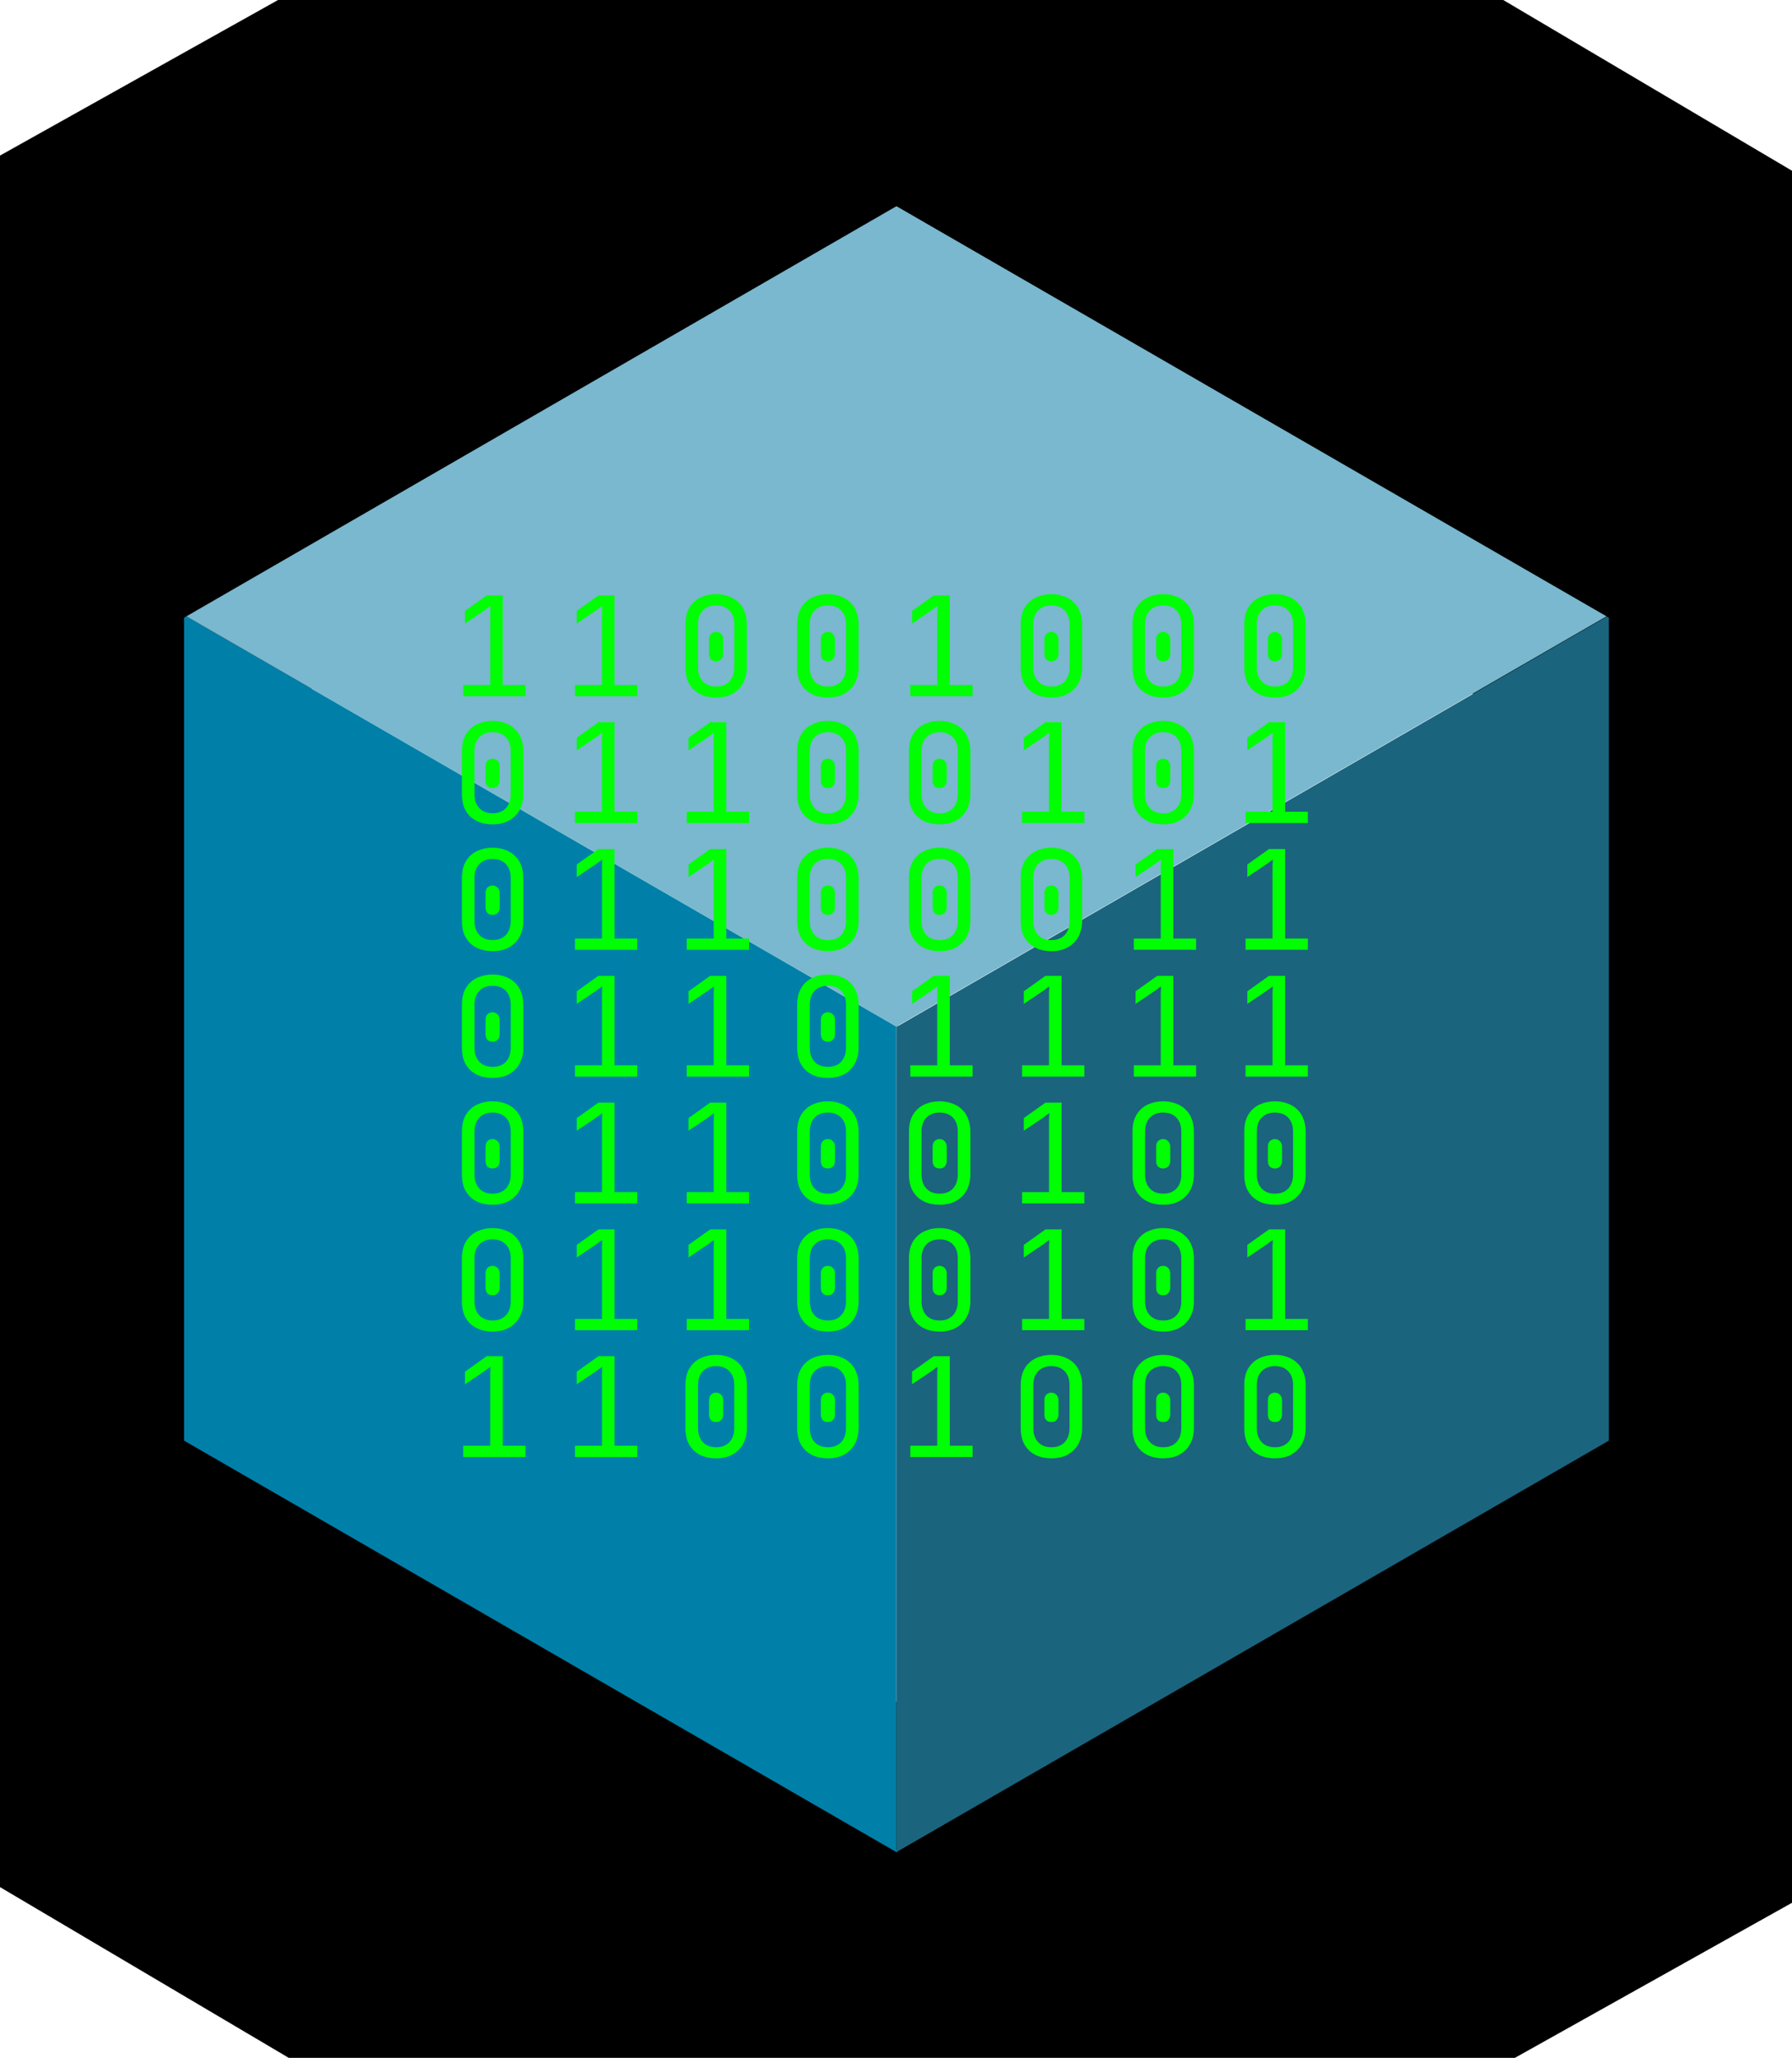 <svg xmlns="http://www.w3.org/2000/svg" version="1.1" xmlns:xlink="http://www.w3.org/1999/xlink" xmlns:svgjs="http://svgjs.com/svgjs" width="169" height="194"><svg width="169" height="194" viewBox="0 0 169 194" xmlns="http://www.w3.org/2000/svg">
    <clipPath id="SvgjsClipPath1388">
        <path d="M -0.667 -1 L 170 -1 L 170 195 L -0.667 195 Z M -0.667 -1"></path>
    </clipPath>
    <g id="SvgjsG1387" clip-path="url(#clipPath1)">
        <clipPath id="SvgjsClipPath1386">
            <path d="M 43.245 -24.682 L 211.312 74.661 L 126.156 218.719 L -41.911 119.375 Z M 43.245 -24.682"></path>
        </clipPath>
        <g id="SvgjsG1385" clip-path="url(#clipPath2)">
            <clipPath id="SvgjsClipPath1384">
                <path d="M 43.245 -24.682 L 211.042 74.505 L 125.802 218.708 L -42 119.521 Z M 43.245 -24.682"></path>
            </clipPath>
            <g id="SvgjsG1383" clip-path="url(#clipPath3)">
                <clipPath id="SvgjsClipPath1382">
                    <path d="M 168.422 146.604 L 83.854 193.911 L -0.047 144.318 L 0.62 47.417 L 85.193 0.115 L 169.094 49.708 Z M 168.422 146.604"></path>
                </clipPath>
                <g id="SvgjsG1381" clip-path="url(#clipPath4)">
                    <path id="SvgjsPath1380" fill="none" stroke="#000000" stroke-width="57.773" d="M 168.422 146.604 L 83.854 193.911 L -0.047 144.318 L 0.62 47.417 L 85.193 0.115 L 169.094 49.708 Z M 168.422 146.604"></path>
                </g>
            </g>
        </g>
    </g>
    <clipPath id="SvgjsClipPath1379">
        <path d="M 17.229 57.667 L 86 57.667 L 86 174.828 L 17.229 174.828 Z M 17.229 57.667"></path>
    </clipPath>
    <g id="SvgjsG1378" clip-path="url(#clipPath5)">
        <path id="SvgjsPath1377" fill="#0080a8" stroke="none" d="M 84.542 174.396 L 84.724 174.495 L 84.542 174.604 L 17.578 135.938 L 17.359 135.807 L 17.359 58.234 L 17.578 58.104 L 84.542 96.776 L 84.724 96.667 L 84.75 96.693 L 84.542 96.813 Z M 84.542 174.396"></path>
    </g>
    <clipPath id="SvgjsClipPath1376">
        <path d="M 17.229 19.438 L 151.703 19.438 L 151.703 97.667 L 17.229 97.667 Z M 17.229 19.438"></path>
    </clipPath>
    <g id="SvgjsG1375" clip-path="url(#clipPath6)">
        <path id="SvgjsPath1374" fill="#79b8ce" stroke="none" d="M 151.51 58.104 L 84.724 96.667 L 84.542 96.776 L 17.578 58.104 L 84.542 19.438 Z M 151.51 58.104"></path>
    </g>
    <clipPath id="SvgjsClipPath1373">
        <path d="M 83.333 57.667 L 151.703 57.667 L 151.703 174.828 L 83.333 174.828 Z M 83.333 57.667"></path>
    </clipPath>
    <g id="SvgjsG1372" clip-path="url(#clipPath7)">
        <path id="SvgjsPath1371" fill="#1b647e" stroke="none" d="M 151.729 58.234 L 151.729 135.807 L 151.51 135.938 L 84.724 174.495 L 84.542 174.396 L 84.542 96.813 L 84.75 96.693 L 151.547 58.125 Z M 151.729 58.234"></path>
    </g>
    <g id="SvgjsG1370">
        <g id="SvgjsG1369">
            <g id="SvgjsG1368">
                <path id="SvgjsPath1367" fill="#00ff03" stroke="none" d="M 43.686 64.572 L 46.228 64.572 L 46.228 57.926 C 46.228 57.858 46.228 57.775 46.228 57.676 C 46.239 57.582 46.249 57.499 46.249 57.426 C 46.249 57.343 46.249 57.275 46.249 57.218 C 46.249 57.165 46.249 57.134 46.249 57.134 L 46.228 57.134 C 46.171 57.192 46.108 57.238 46.041 57.28 C 45.983 57.322 45.926 57.363 45.874 57.405 C 45.817 57.447 45.759 57.488 45.707 57.53 L 43.853 58.78 L 43.853 57.593 L 45.895 56.134 L 47.416 56.134 L 47.416 64.572 L 49.561 64.572 L 49.561 65.634 L 43.686 65.634 Z M 43.686 64.572"></path>
            </g>
        </g>
    </g>
    <g id="SvgjsG1366">
        <g id="SvgjsG1365">
            <g id="SvgjsG1364"></g>
        </g>
    </g>
    <g id="SvgjsG1363">
        <g id="SvgjsG1362">
            <g id="SvgjsG1361">
                <path id="SvgjsPath1360" fill="#00ff03" stroke="none" d="M 54.227 64.572 L 56.768 64.572 L 56.768 57.926 C 56.768 57.858 56.768 57.775 56.768 57.676 C 56.779 57.582 56.789 57.499 56.789 57.426 C 56.789 57.343 56.789 57.275 56.789 57.218 C 56.789 57.165 56.789 57.134 56.789 57.134 L 56.768 57.134 C 56.711 57.192 56.648 57.238 56.581 57.28 C 56.523 57.322 56.466 57.363 56.414 57.405 C 56.357 57.447 56.299 57.488 56.247 57.53 L 54.393 58.78 L 54.393 57.593 L 56.435 56.134 L 57.956 56.134 L 57.956 64.572 L 60.102 64.572 L 60.102 65.634 L 54.227 65.634 Z M 54.227 64.572"></path>
            </g>
        </g>
    </g>
    <g id="SvgjsG1359">
        <g id="SvgjsG1358">
            <g id="SvgjsG1357"></g>
        </g>
    </g>
    <g id="SvgjsG1356">
        <g id="SvgjsG1355">
            <g id="SvgjsG1354">
                <path id="SvgjsPath1353" fill="#00ff03" stroke="none" d="M 66.871 60.301 C 66.871 60.082 66.923 59.905 67.038 59.78 C 67.163 59.645 67.329 59.572 67.538 59.572 C 67.73 59.572 67.892 59.645 68.017 59.78 C 68.142 59.905 68.204 60.082 68.204 60.301 L 68.204 61.613 C 68.204 61.837 68.142 62.02 68.017 62.155 C 67.892 62.28 67.73 62.343 67.538 62.343 C 67.329 62.343 67.163 62.28 67.038 62.155 C 66.923 62.02 66.871 61.837 66.871 61.613 Z M 65.829 62.926 C 65.829 63.468 65.98 63.905 66.288 64.238 C 66.59 64.561 67.006 64.718 67.538 64.718 C 68.064 64.718 68.48 64.561 68.788 64.238 C 69.09 63.905 69.246 63.468 69.246 62.926 L 69.246 58.843 C 69.246 58.301 69.09 57.874 68.788 57.551 C 68.48 57.233 68.064 57.072 67.538 57.072 C 67.006 57.072 66.59 57.233 66.288 57.551 C 65.98 57.874 65.829 58.301 65.829 58.843 Z M 64.642 62.926 L 64.642 58.843 C 64.642 58.415 64.704 58.025 64.829 57.676 C 64.965 57.317 65.163 57.02 65.413 56.78 C 65.663 56.53 65.965 56.343 66.329 56.218 C 66.689 56.082 67.09 56.009 67.538 56.009 C 67.98 56.009 68.376 56.082 68.725 56.218 C 69.084 56.343 69.392 56.53 69.642 56.78 C 69.902 57.02 70.1 57.317 70.225 57.676 C 70.36 58.025 70.433 58.415 70.433 58.843 L 70.433 62.926 C 70.433 63.358 70.36 63.749 70.225 64.093 C 70.1 64.442 69.902 64.738 69.642 64.988 C 69.392 65.238 69.084 65.436 68.725 65.572 C 68.376 65.697 67.98 65.759 67.538 65.759 C 67.09 65.759 66.689 65.697 66.329 65.572 C 65.965 65.436 65.663 65.249 65.413 65.009 C 65.163 64.759 64.965 64.462 64.829 64.113 C 64.704 63.754 64.642 63.358 64.642 62.926 Z M 64.642 62.926"></path>
            </g>
        </g>
    </g>
    <g id="SvgjsG1352">
        <g id="SvgjsG1351">
            <g id="SvgjsG1350"></g>
        </g>
    </g>
    <g id="SvgjsG1349">
        <g id="SvgjsG1348">
            <g id="SvgjsG1347">
                <path id="SvgjsPath1346" fill="#00ff03" stroke="none" d="M 77.411 60.301 C 77.411 60.082 77.463 59.905 77.578 59.78 C 77.703 59.645 77.869 59.572 78.078 59.572 C 78.27 59.572 78.432 59.645 78.557 59.78 C 78.682 59.905 78.744 60.082 78.744 60.301 L 78.744 61.613 C 78.744 61.837 78.682 62.02 78.557 62.155 C 78.432 62.28 78.27 62.343 78.078 62.343 C 77.869 62.343 77.703 62.28 77.578 62.155 C 77.463 62.02 77.411 61.837 77.411 61.613 Z M 76.369 62.926 C 76.369 63.468 76.52 63.905 76.828 64.238 C 77.13 64.561 77.546 64.718 78.078 64.718 C 78.604 64.718 79.02 64.561 79.328 64.238 C 79.63 63.905 79.786 63.468 79.786 62.926 L 79.786 58.843 C 79.786 58.301 79.63 57.874 79.328 57.551 C 79.02 57.233 78.604 57.072 78.078 57.072 C 77.546 57.072 77.13 57.233 76.828 57.551 C 76.52 57.874 76.369 58.301 76.369 58.843 Z M 75.182 62.926 L 75.182 58.843 C 75.182 58.415 75.244 58.025 75.369 57.676 C 75.505 57.317 75.703 57.02 75.953 56.78 C 76.203 56.53 76.505 56.343 76.869 56.218 C 77.229 56.082 77.63 56.009 78.078 56.009 C 78.52 56.009 78.916 56.082 79.265 56.218 C 79.625 56.343 79.932 56.53 80.182 56.78 C 80.442 57.02 80.64 57.317 80.765 57.676 C 80.901 58.025 80.973 58.415 80.973 58.843 L 80.973 62.926 C 80.973 63.358 80.901 63.749 80.765 64.093 C 80.64 64.442 80.442 64.738 80.182 64.988 C 79.932 65.238 79.625 65.436 79.265 65.572 C 78.916 65.697 78.52 65.759 78.078 65.759 C 77.63 65.759 77.229 65.697 76.869 65.572 C 76.505 65.436 76.203 65.249 75.953 65.009 C 75.703 64.759 75.505 64.462 75.369 64.113 C 75.244 63.754 75.182 63.358 75.182 62.926 Z M 75.182 62.926"></path>
            </g>
        </g>
    </g>
    <g id="SvgjsG1345">
        <g id="SvgjsG1344">
            <g id="SvgjsG1343"></g>
        </g>
    </g>
    <g id="SvgjsG1342">
        <g id="SvgjsG1341">
            <g id="SvgjsG1340">
                <path id="SvgjsPath1339" fill="#00ff03" stroke="none" d="M 85.847 64.572 L 88.389 64.572 L 88.389 57.926 C 88.389 57.858 88.389 57.775 88.389 57.676 C 88.399 57.582 88.409 57.499 88.409 57.426 C 88.409 57.343 88.409 57.275 88.409 57.218 C 88.409 57.165 88.409 57.134 88.409 57.134 L 88.389 57.134 C 88.331 57.192 88.269 57.238 88.201 57.28 C 88.144 57.322 88.087 57.363 88.034 57.405 C 87.977 57.447 87.92 57.488 87.868 57.53 L 86.014 58.78 L 86.014 57.593 L 88.055 56.134 L 89.576 56.134 L 89.576 64.572 L 91.722 64.572 L 91.722 65.634 L 85.847 65.634 Z M 85.847 64.572"></path>
            </g>
        </g>
    </g>
    <g id="SvgjsG1338">
        <g id="SvgjsG1337">
            <g id="SvgjsG1336"></g>
        </g>
    </g>
    <g id="SvgjsG1335">
        <g id="SvgjsG1334">
            <g id="SvgjsG1333">
                <path id="SvgjsPath1332" fill="#00ff03" stroke="none" d="M 98.491 60.301 C 98.491 60.082 98.543 59.905 98.658 59.78 C 98.783 59.645 98.95 59.572 99.158 59.572 C 99.351 59.572 99.512 59.645 99.637 59.78 C 99.762 59.905 99.825 60.082 99.825 60.301 L 99.825 61.613 C 99.825 61.837 99.762 62.02 99.637 62.155 C 99.512 62.28 99.351 62.343 99.158 62.343 C 98.95 62.343 98.783 62.28 98.658 62.155 C 98.543 62.02 98.491 61.837 98.491 61.613 Z M 97.45 62.926 C 97.45 63.468 97.601 63.905 97.908 64.238 C 98.21 64.561 98.627 64.718 99.158 64.718 C 99.684 64.718 100.101 64.561 100.408 64.238 C 100.71 63.905 100.866 63.468 100.866 62.926 L 100.866 58.843 C 100.866 58.301 100.71 57.874 100.408 57.551 C 100.101 57.233 99.684 57.072 99.158 57.072 C 98.627 57.072 98.21 57.233 97.908 57.551 C 97.601 57.874 97.45 58.301 97.45 58.843 Z M 96.262 62.926 L 96.262 58.843 C 96.262 58.415 96.325 58.025 96.45 57.676 C 96.585 57.317 96.783 57.02 97.033 56.78 C 97.283 56.53 97.585 56.343 97.95 56.218 C 98.309 56.082 98.71 56.009 99.158 56.009 C 99.601 56.009 99.996 56.082 100.345 56.218 C 100.705 56.343 101.012 56.53 101.262 56.78 C 101.522 57.02 101.72 57.317 101.845 57.676 C 101.981 58.025 102.054 58.415 102.054 58.843 L 102.054 62.926 C 102.054 63.358 101.981 63.749 101.845 64.093 C 101.72 64.442 101.522 64.738 101.262 64.988 C 101.012 65.238 100.705 65.436 100.345 65.572 C 99.996 65.697 99.601 65.759 99.158 65.759 C 98.71 65.759 98.309 65.697 97.95 65.572 C 97.585 65.436 97.283 65.249 97.033 65.009 C 96.783 64.759 96.585 64.462 96.45 64.113 C 96.325 63.754 96.262 63.358 96.262 62.926 Z M 96.262 62.926"></path>
            </g>
        </g>
    </g>
    <g id="SvgjsG1331">
        <g id="SvgjsG1330">
            <g id="SvgjsG1329"></g>
        </g>
    </g>
    <g id="SvgjsG1328">
        <g id="SvgjsG1327">
            <g id="SvgjsG1326">
                <path id="SvgjsPath1325" fill="#00ff03" stroke="none" d="M 109.031 60.301 C 109.031 60.082 109.083 59.905 109.198 59.78 C 109.323 59.645 109.49 59.572 109.698 59.572 C 109.891 59.572 110.052 59.645 110.177 59.78 C 110.302 59.905 110.365 60.082 110.365 60.301 L 110.365 61.613 C 110.365 61.837 110.302 62.02 110.177 62.155 C 110.052 62.28 109.891 62.343 109.698 62.343 C 109.49 62.343 109.323 62.28 109.198 62.155 C 109.083 62.02 109.031 61.837 109.031 61.613 Z M 107.99 62.926 C 107.99 63.468 108.141 63.905 108.448 64.238 C 108.75 64.561 109.167 64.718 109.698 64.718 C 110.224 64.718 110.641 64.561 110.948 64.238 C 111.25 63.905 111.406 63.468 111.406 62.926 L 111.406 58.843 C 111.406 58.301 111.25 57.874 110.948 57.551 C 110.641 57.233 110.224 57.072 109.698 57.072 C 109.167 57.072 108.75 57.233 108.448 57.551 C 108.141 57.874 107.99 58.301 107.99 58.843 Z M 106.802 62.926 L 106.802 58.843 C 106.802 58.415 106.865 58.025 106.99 57.676 C 107.125 57.317 107.323 57.02 107.573 56.78 C 107.823 56.53 108.125 56.343 108.49 56.218 C 108.849 56.082 109.25 56.009 109.698 56.009 C 110.141 56.009 110.537 56.082 110.886 56.218 C 111.245 56.343 111.552 56.53 111.802 56.78 C 112.063 57.02 112.261 57.317 112.386 57.676 C 112.521 58.025 112.594 58.415 112.594 58.843 L 112.594 62.926 C 112.594 63.358 112.521 63.749 112.386 64.093 C 112.261 64.442 112.063 64.738 111.802 64.988 C 111.552 65.238 111.245 65.436 110.886 65.572 C 110.537 65.697 110.141 65.759 109.698 65.759 C 109.25 65.759 108.849 65.697 108.49 65.572 C 108.125 65.436 107.823 65.249 107.573 65.009 C 107.323 64.759 107.125 64.462 106.99 64.113 C 106.865 63.754 106.802 63.358 106.802 62.926 Z M 106.802 62.926"></path>
            </g>
        </g>
    </g>
    <g id="SvgjsG1324">
        <g id="SvgjsG1323">
            <g id="SvgjsG1322"></g>
        </g>
    </g>
    <g id="SvgjsG1321">
        <g id="SvgjsG1320">
            <g id="SvgjsG1319">
                <path id="SvgjsPath1318" fill="#00ff03" stroke="none" d="M 119.571 60.301 C 119.571 60.082 119.624 59.905 119.738 59.78 C 119.863 59.645 120.03 59.572 120.238 59.572 C 120.431 59.572 120.592 59.645 120.717 59.78 C 120.842 59.905 120.905 60.082 120.905 60.301 L 120.905 61.613 C 120.905 61.837 120.842 62.02 120.717 62.155 C 120.592 62.28 120.431 62.343 120.238 62.343 C 120.03 62.343 119.863 62.28 119.738 62.155 C 119.624 62.02 119.571 61.837 119.571 61.613 Z M 118.53 62.926 C 118.53 63.468 118.681 63.905 118.988 64.238 C 119.29 64.561 119.707 64.718 120.238 64.718 C 120.764 64.718 121.181 64.561 121.488 64.238 C 121.79 63.905 121.946 63.468 121.946 62.926 L 121.946 58.843 C 121.946 58.301 121.79 57.874 121.488 57.551 C 121.181 57.233 120.764 57.072 120.238 57.072 C 119.707 57.072 119.29 57.233 118.988 57.551 C 118.681 57.874 118.53 58.301 118.53 58.843 Z M 117.342 62.926 L 117.342 58.843 C 117.342 58.415 117.405 58.025 117.53 57.676 C 117.665 57.317 117.863 57.02 118.113 56.78 C 118.363 56.53 118.665 56.343 119.03 56.218 C 119.389 56.082 119.79 56.009 120.238 56.009 C 120.681 56.009 121.077 56.082 121.426 56.218 C 121.785 56.343 122.092 56.53 122.342 56.78 C 122.603 57.02 122.801 57.317 122.926 57.676 C 123.061 58.025 123.134 58.415 123.134 58.843 L 123.134 62.926 C 123.134 63.358 123.061 63.749 122.926 64.093 C 122.801 64.442 122.603 64.738 122.342 64.988 C 122.092 65.238 121.785 65.436 121.426 65.572 C 121.077 65.697 120.681 65.759 120.238 65.759 C 119.79 65.759 119.389 65.697 119.03 65.572 C 118.665 65.436 118.363 65.249 118.113 65.009 C 117.863 64.759 117.665 64.462 117.53 64.113 C 117.405 63.754 117.342 63.358 117.342 62.926 Z M 117.342 62.926"></path>
            </g>
        </g>
    </g>
    <g id="SvgjsG1317">
        <g id="SvgjsG1316">
            <g id="SvgjsG1315">
                <path id="SvgjsPath1314" fill="#00ff03" stroke="none" d="M 45.791 72.254 C 45.791 72.035 45.843 71.858 45.957 71.733 C 46.082 71.598 46.249 71.525 46.457 71.525 C 46.65 71.525 46.811 71.598 46.936 71.733 C 47.061 71.858 47.124 72.035 47.124 72.254 L 47.124 73.567 C 47.124 73.79 47.061 73.973 46.936 74.108 C 46.811 74.233 46.65 74.296 46.457 74.296 C 46.249 74.296 46.082 74.233 45.957 74.108 C 45.843 73.973 45.791 73.79 45.791 73.567 Z M 44.749 74.879 C 44.749 75.421 44.9 75.858 45.207 76.192 C 45.509 76.514 45.926 76.671 46.457 76.671 C 46.983 76.671 47.4 76.514 47.707 76.192 C 48.009 75.858 48.166 75.421 48.166 74.879 L 48.166 70.796 C 48.166 70.254 48.009 69.827 47.707 69.504 C 47.4 69.186 46.983 69.025 46.457 69.025 C 45.926 69.025 45.509 69.186 45.207 69.504 C 44.9 69.827 44.749 70.254 44.749 70.796 Z M 43.561 74.879 L 43.561 70.796 C 43.561 70.369 43.624 69.978 43.749 69.629 C 43.884 69.27 44.082 68.973 44.332 68.733 C 44.582 68.483 44.884 68.296 45.249 68.171 C 45.608 68.035 46.009 67.962 46.457 67.962 C 46.9 67.962 47.296 68.035 47.645 68.171 C 48.004 68.296 48.311 68.483 48.561 68.733 C 48.822 68.973 49.02 69.27 49.145 69.629 C 49.28 69.978 49.353 70.369 49.353 70.796 L 49.353 74.879 C 49.353 75.311 49.28 75.702 49.145 76.046 C 49.02 76.395 48.822 76.692 48.561 76.942 C 48.311 77.192 48.004 77.389 47.645 77.525 C 47.296 77.65 46.9 77.712 46.457 77.712 C 46.009 77.712 45.608 77.65 45.249 77.525 C 44.884 77.389 44.582 77.202 44.332 76.962 C 44.082 76.712 43.884 76.415 43.749 76.067 C 43.624 75.707 43.561 75.311 43.561 74.879 Z M 43.561 74.879"></path>
            </g>
        </g>
    </g>
    <g id="SvgjsG1313">
        <g id="SvgjsG1312">
            <g id="SvgjsG1311"></g>
        </g>
    </g>
    <g id="SvgjsG1310">
        <g id="SvgjsG1309">
            <g id="SvgjsG1308">
                <path id="SvgjsPath1307" fill="#00ff03" stroke="none" d="M 54.227 76.525 L 56.768 76.525 L 56.768 69.879 C 56.768 69.811 56.768 69.728 56.768 69.629 C 56.779 69.535 56.789 69.452 56.789 69.379 C 56.789 69.296 56.789 69.228 56.789 69.171 C 56.789 69.119 56.789 69.087 56.789 69.087 L 56.768 69.087 C 56.711 69.145 56.648 69.192 56.581 69.233 C 56.523 69.275 56.466 69.317 56.414 69.358 C 56.357 69.4 56.299 69.442 56.247 69.483 L 54.393 70.733 L 54.393 69.546 L 56.435 68.087 L 57.956 68.087 L 57.956 76.525 L 60.102 76.525 L 60.102 77.587 L 54.227 77.587 Z M 54.227 76.525"></path>
            </g>
        </g>
    </g>
    <g id="SvgjsG1306">
        <g id="SvgjsG1305">
            <g id="SvgjsG1304"></g>
        </g>
    </g>
    <g id="SvgjsG1303">
        <g id="SvgjsG1302">
            <g id="SvgjsG1301">
                <path id="SvgjsPath1300" fill="#00ff03" stroke="none" d="M 64.767 76.525 L 67.308 76.525 L 67.308 69.879 C 67.308 69.811 67.308 69.728 67.308 69.629 C 67.319 69.535 67.329 69.452 67.329 69.379 C 67.329 69.296 67.329 69.228 67.329 69.171 C 67.329 69.119 67.329 69.087 67.329 69.087 L 67.308 69.087 C 67.251 69.145 67.189 69.192 67.121 69.233 C 67.064 69.275 67.006 69.317 66.954 69.358 C 66.897 69.4 66.84 69.442 66.788 69.483 L 64.933 70.733 L 64.933 69.546 L 66.975 68.087 L 68.496 68.087 L 68.496 76.525 L 70.642 76.525 L 70.642 77.587 L 64.767 77.587 Z M 64.767 76.525"></path>
            </g>
        </g>
    </g>
    <g id="SvgjsG1299">
        <g id="SvgjsG1298">
            <g id="SvgjsG1297"></g>
        </g>
    </g>
    <g id="SvgjsG1296">
        <g id="SvgjsG1295">
            <g id="SvgjsG1294">
                <path id="SvgjsPath1293" fill="#00ff03" stroke="none" d="M 77.411 72.254 C 77.411 72.035 77.463 71.858 77.578 71.733 C 77.703 71.598 77.869 71.525 78.078 71.525 C 78.27 71.525 78.432 71.598 78.557 71.733 C 78.682 71.858 78.744 72.035 78.744 72.254 L 78.744 73.567 C 78.744 73.79 78.682 73.973 78.557 74.108 C 78.432 74.233 78.27 74.296 78.078 74.296 C 77.869 74.296 77.703 74.233 77.578 74.108 C 77.463 73.973 77.411 73.79 77.411 73.567 Z M 76.369 74.879 C 76.369 75.421 76.52 75.858 76.828 76.192 C 77.13 76.514 77.546 76.671 78.078 76.671 C 78.604 76.671 79.02 76.514 79.328 76.192 C 79.63 75.858 79.786 75.421 79.786 74.879 L 79.786 70.796 C 79.786 70.254 79.63 69.827 79.328 69.504 C 79.02 69.186 78.604 69.025 78.078 69.025 C 77.546 69.025 77.13 69.186 76.828 69.504 C 76.52 69.827 76.369 70.254 76.369 70.796 Z M 75.182 74.879 L 75.182 70.796 C 75.182 70.369 75.244 69.978 75.369 69.629 C 75.505 69.27 75.703 68.973 75.953 68.733 C 76.203 68.483 76.505 68.296 76.869 68.171 C 77.229 68.035 77.63 67.962 78.078 67.962 C 78.52 67.962 78.916 68.035 79.265 68.171 C 79.625 68.296 79.932 68.483 80.182 68.733 C 80.442 68.973 80.64 69.27 80.765 69.629 C 80.901 69.978 80.973 70.369 80.973 70.796 L 80.973 74.879 C 80.973 75.311 80.901 75.702 80.765 76.046 C 80.64 76.395 80.442 76.692 80.182 76.942 C 79.932 77.192 79.625 77.389 79.265 77.525 C 78.916 77.65 78.52 77.712 78.078 77.712 C 77.63 77.712 77.229 77.65 76.869 77.525 C 76.505 77.389 76.203 77.202 75.953 76.962 C 75.703 76.712 75.505 76.415 75.369 76.067 C 75.244 75.707 75.182 75.311 75.182 74.879 Z M 75.182 74.879"></path>
            </g>
        </g>
    </g>
    <g id="SvgjsG1292">
        <g id="SvgjsG1291">
            <g id="SvgjsG1290"></g>
        </g>
    </g>
    <g id="SvgjsG1289">
        <g id="SvgjsG1288">
            <g id="SvgjsG1287">
                <path id="SvgjsPath1286" fill="#00ff03" stroke="none" d="M 87.951 72.254 C 87.951 72.035 88.003 71.858 88.118 71.733 C 88.243 71.598 88.409 71.525 88.618 71.525 C 88.81 71.525 88.972 71.598 89.097 71.733 C 89.222 71.858 89.284 72.035 89.284 72.254 L 89.284 73.567 C 89.284 73.79 89.222 73.973 89.097 74.108 C 88.972 74.233 88.81 74.296 88.618 74.296 C 88.409 74.296 88.243 74.233 88.118 74.108 C 88.003 73.973 87.951 73.79 87.951 73.567 Z M 86.909 74.879 C 86.909 75.421 87.06 75.858 87.368 76.192 C 87.67 76.514 88.087 76.671 88.618 76.671 C 89.144 76.671 89.56 76.514 89.868 76.192 C 90.17 75.858 90.326 75.421 90.326 74.879 L 90.326 70.796 C 90.326 70.254 90.17 69.827 89.868 69.504 C 89.56 69.186 89.144 69.025 88.618 69.025 C 88.087 69.025 87.67 69.186 87.368 69.504 C 87.06 69.827 86.909 70.254 86.909 70.796 Z M 85.722 74.879 L 85.722 70.796 C 85.722 70.369 85.784 69.978 85.909 69.629 C 86.045 69.27 86.243 68.973 86.493 68.733 C 86.743 68.483 87.045 68.296 87.409 68.171 C 87.769 68.035 88.17 67.962 88.618 67.962 C 89.06 67.962 89.456 68.035 89.805 68.171 C 90.165 68.296 90.472 68.483 90.722 68.733 C 90.982 68.973 91.18 69.27 91.305 69.629 C 91.441 69.978 91.514 70.369 91.514 70.796 L 91.514 74.879 C 91.514 75.311 91.441 75.702 91.305 76.046 C 91.18 76.395 90.982 76.692 90.722 76.942 C 90.472 77.192 90.165 77.389 89.805 77.525 C 89.456 77.65 89.06 77.712 88.618 77.712 C 88.17 77.712 87.769 77.65 87.409 77.525 C 87.045 77.389 86.743 77.202 86.493 76.962 C 86.243 76.712 86.045 76.415 85.909 76.067 C 85.784 75.707 85.722 75.311 85.722 74.879 Z M 85.722 74.879"></path>
            </g>
        </g>
    </g>
    <g id="SvgjsG1285">
        <g id="SvgjsG1284">
            <g id="SvgjsG1283"></g>
        </g>
    </g>
    <g id="SvgjsG1282">
        <g id="SvgjsG1281">
            <g id="SvgjsG1280">
                <path id="SvgjsPath1279" fill="#00ff03" stroke="none" d="M 96.387 76.525 L 98.929 76.525 L 98.929 69.879 C 98.929 69.811 98.929 69.728 98.929 69.629 C 98.939 69.535 98.95 69.452 98.95 69.379 C 98.95 69.296 98.95 69.228 98.95 69.171 C 98.95 69.119 98.95 69.087 98.95 69.087 L 98.929 69.087 C 98.871 69.145 98.809 69.192 98.741 69.233 C 98.684 69.275 98.627 69.317 98.575 69.358 C 98.517 69.4 98.46 69.442 98.408 69.483 L 96.554 70.733 L 96.554 69.546 L 98.595 68.087 L 100.116 68.087 L 100.116 76.525 L 102.262 76.525 L 102.262 77.587 L 96.387 77.587 Z M 96.387 76.525"></path>
            </g>
        </g>
    </g>
    <g id="SvgjsG1278">
        <g id="SvgjsG1277">
            <g id="SvgjsG1276"></g>
        </g>
    </g>
    <g id="SvgjsG1275">
        <g id="SvgjsG1274">
            <g id="SvgjsG1273">
                <path id="SvgjsPath1272" fill="#00ff03" stroke="none" d="M 109.031 72.254 C 109.031 72.035 109.083 71.858 109.198 71.733 C 109.323 71.598 109.49 71.525 109.698 71.525 C 109.891 71.525 110.052 71.598 110.177 71.733 C 110.302 71.858 110.365 72.035 110.365 72.254 L 110.365 73.567 C 110.365 73.79 110.302 73.973 110.177 74.108 C 110.052 74.233 109.891 74.296 109.698 74.296 C 109.49 74.296 109.323 74.233 109.198 74.108 C 109.083 73.973 109.031 73.79 109.031 73.567 Z M 107.99 74.879 C 107.99 75.421 108.141 75.858 108.448 76.192 C 108.75 76.514 109.167 76.671 109.698 76.671 C 110.224 76.671 110.641 76.514 110.948 76.192 C 111.25 75.858 111.406 75.421 111.406 74.879 L 111.406 70.796 C 111.406 70.254 111.25 69.827 110.948 69.504 C 110.641 69.186 110.224 69.025 109.698 69.025 C 109.167 69.025 108.75 69.186 108.448 69.504 C 108.141 69.827 107.99 70.254 107.99 70.796 Z M 106.802 74.879 L 106.802 70.796 C 106.802 70.369 106.865 69.978 106.99 69.629 C 107.125 69.27 107.323 68.973 107.573 68.733 C 107.823 68.483 108.125 68.296 108.49 68.171 C 108.849 68.035 109.25 67.962 109.698 67.962 C 110.141 67.962 110.537 68.035 110.886 68.171 C 111.245 68.296 111.552 68.483 111.802 68.733 C 112.063 68.973 112.261 69.27 112.386 69.629 C 112.521 69.978 112.594 70.369 112.594 70.796 L 112.594 74.879 C 112.594 75.311 112.521 75.702 112.386 76.046 C 112.261 76.395 112.063 76.692 111.802 76.942 C 111.552 77.192 111.245 77.389 110.886 77.525 C 110.537 77.65 110.141 77.712 109.698 77.712 C 109.25 77.712 108.849 77.65 108.49 77.525 C 108.125 77.389 107.823 77.202 107.573 76.962 C 107.323 76.712 107.125 76.415 106.99 76.067 C 106.865 75.707 106.802 75.311 106.802 74.879 Z M 106.802 74.879"></path>
            </g>
        </g>
    </g>
    <g id="SvgjsG1271">
        <g id="SvgjsG1270">
            <g id="SvgjsG1269"></g>
        </g>
    </g>
    <g id="SvgjsG1268">
        <g id="SvgjsG1267">
            <g id="SvgjsG1266">
                <path id="SvgjsPath1265" fill="#00ff03" stroke="none" d="M 117.467 76.525 L 120.009 76.525 L 120.009 69.879 C 120.009 69.811 120.009 69.728 120.009 69.629 C 120.019 69.535 120.03 69.452 120.03 69.379 C 120.03 69.296 120.03 69.228 120.03 69.171 C 120.03 69.119 120.03 69.087 120.03 69.087 L 120.009 69.087 C 119.952 69.145 119.889 69.192 119.821 69.233 C 119.764 69.275 119.707 69.317 119.655 69.358 C 119.598 69.4 119.54 69.442 119.488 69.483 L 117.634 70.733 L 117.634 69.546 L 119.676 68.087 L 121.196 68.087 L 121.196 76.525 L 123.342 76.525 L 123.342 77.587 L 117.467 77.587 Z M 117.467 76.525"></path>
            </g>
        </g>
    </g>
    <g id="SvgjsG1264">
        <g id="SvgjsG1263">
            <g id="SvgjsG1262">
                <path id="SvgjsPath1261" fill="#00ff03" stroke="none" d="M 45.791 84.207 C 45.791 83.988 45.843 83.811 45.957 83.686 C 46.082 83.551 46.249 83.478 46.457 83.478 C 46.65 83.478 46.811 83.551 46.936 83.686 C 47.061 83.811 47.124 83.988 47.124 84.207 L 47.124 85.52 C 47.124 85.744 47.061 85.926 46.936 86.061 C 46.811 86.186 46.65 86.249 46.457 86.249 C 46.249 86.249 46.082 86.186 45.957 86.061 C 45.843 85.926 45.791 85.744 45.791 85.52 Z M 44.749 86.832 C 44.749 87.374 44.9 87.811 45.207 88.145 C 45.509 88.468 45.926 88.624 46.457 88.624 C 46.983 88.624 47.4 88.468 47.707 88.145 C 48.009 87.811 48.166 87.374 48.166 86.832 L 48.166 82.749 C 48.166 82.207 48.009 81.78 47.707 81.457 C 47.4 81.139 46.983 80.978 46.457 80.978 C 45.926 80.978 45.509 81.139 45.207 81.457 C 44.9 81.78 44.749 82.207 44.749 82.749 Z M 43.561 86.832 L 43.561 82.749 C 43.561 82.322 43.624 81.931 43.749 81.582 C 43.884 81.223 44.082 80.926 44.332 80.686 C 44.582 80.436 44.884 80.249 45.249 80.124 C 45.608 79.988 46.009 79.915 46.457 79.915 C 46.9 79.915 47.296 79.988 47.645 80.124 C 48.004 80.249 48.311 80.436 48.561 80.686 C 48.822 80.926 49.02 81.223 49.145 81.582 C 49.28 81.931 49.353 82.322 49.353 82.749 L 49.353 86.832 C 49.353 87.264 49.28 87.655 49.145 87.999 C 49.02 88.348 48.822 88.645 48.561 88.895 C 48.311 89.145 48.004 89.343 47.645 89.478 C 47.296 89.603 46.9 89.665 46.457 89.665 C 46.009 89.665 45.608 89.603 45.249 89.478 C 44.884 89.343 44.582 89.155 44.332 88.915 C 44.082 88.665 43.884 88.369 43.749 88.02 C 43.624 87.66 43.561 87.264 43.561 86.832 Z M 43.561 86.832"></path>
            </g>
        </g>
    </g>
    <g id="SvgjsG1260">
        <g id="SvgjsG1259">
            <g id="SvgjsG1258"></g>
        </g>
    </g>
    <g id="SvgjsG1257">
        <g id="SvgjsG1256">
            <g id="SvgjsG1255">
                <path id="SvgjsPath1254" fill="#00ff03" stroke="none" d="M 54.227 88.478 L 56.768 88.478 L 56.768 81.832 C 56.768 81.764 56.768 81.681 56.768 81.582 C 56.779 81.488 56.789 81.405 56.789 81.332 C 56.789 81.249 56.789 81.181 56.789 81.124 C 56.789 81.072 56.789 81.04 56.789 81.04 L 56.768 81.04 C 56.711 81.098 56.648 81.145 56.581 81.186 C 56.523 81.228 56.466 81.27 56.414 81.311 C 56.357 81.353 56.299 81.395 56.247 81.436 L 54.393 82.686 L 54.393 81.499 L 56.435 80.04 L 57.956 80.04 L 57.956 88.478 L 60.102 88.478 L 60.102 89.54 L 54.227 89.54 Z M 54.227 88.478"></path>
            </g>
        </g>
    </g>
    <g id="SvgjsG1253">
        <g id="SvgjsG1252">
            <g id="SvgjsG1251"></g>
        </g>
    </g>
    <g id="SvgjsG1250">
        <g id="SvgjsG1249">
            <g id="SvgjsG1248">
                <path id="SvgjsPath1247" fill="#00ff03" stroke="none" d="M 64.767 88.478 L 67.308 88.478 L 67.308 81.832 C 67.308 81.764 67.308 81.681 67.308 81.582 C 67.319 81.488 67.329 81.405 67.329 81.332 C 67.329 81.249 67.329 81.181 67.329 81.124 C 67.329 81.072 67.329 81.04 67.329 81.04 L 67.308 81.04 C 67.251 81.098 67.189 81.145 67.121 81.186 C 67.064 81.228 67.006 81.27 66.954 81.311 C 66.897 81.353 66.84 81.395 66.788 81.436 L 64.933 82.686 L 64.933 81.499 L 66.975 80.04 L 68.496 80.04 L 68.496 88.478 L 70.642 88.478 L 70.642 89.54 L 64.767 89.54 Z M 64.767 88.478"></path>
            </g>
        </g>
    </g>
    <g id="SvgjsG1246">
        <g id="SvgjsG1245">
            <g id="SvgjsG1244"></g>
        </g>
    </g>
    <g id="SvgjsG1243">
        <g id="SvgjsG1242">
            <g id="SvgjsG1241">
                <path id="SvgjsPath1240" fill="#00ff03" stroke="none" d="M 77.411 84.207 C 77.411 83.988 77.463 83.811 77.578 83.686 C 77.703 83.551 77.869 83.478 78.078 83.478 C 78.27 83.478 78.432 83.551 78.557 83.686 C 78.682 83.811 78.744 83.988 78.744 84.207 L 78.744 85.52 C 78.744 85.744 78.682 85.926 78.557 86.061 C 78.432 86.186 78.27 86.249 78.078 86.249 C 77.869 86.249 77.703 86.186 77.578 86.061 C 77.463 85.926 77.411 85.744 77.411 85.52 Z M 76.369 86.832 C 76.369 87.374 76.52 87.811 76.828 88.145 C 77.13 88.468 77.546 88.624 78.078 88.624 C 78.604 88.624 79.02 88.468 79.328 88.145 C 79.63 87.811 79.786 87.374 79.786 86.832 L 79.786 82.749 C 79.786 82.207 79.63 81.78 79.328 81.457 C 79.02 81.139 78.604 80.978 78.078 80.978 C 77.546 80.978 77.13 81.139 76.828 81.457 C 76.52 81.78 76.369 82.207 76.369 82.749 Z M 75.182 86.832 L 75.182 82.749 C 75.182 82.322 75.244 81.931 75.369 81.582 C 75.505 81.223 75.703 80.926 75.953 80.686 C 76.203 80.436 76.505 80.249 76.869 80.124 C 77.229 79.988 77.63 79.915 78.078 79.915 C 78.52 79.915 78.916 79.988 79.265 80.124 C 79.625 80.249 79.932 80.436 80.182 80.686 C 80.442 80.926 80.64 81.223 80.765 81.582 C 80.901 81.931 80.973 82.322 80.973 82.749 L 80.973 86.832 C 80.973 87.264 80.901 87.655 80.765 87.999 C 80.64 88.348 80.442 88.645 80.182 88.895 C 79.932 89.145 79.625 89.343 79.265 89.478 C 78.916 89.603 78.52 89.665 78.078 89.665 C 77.63 89.665 77.229 89.603 76.869 89.478 C 76.505 89.343 76.203 89.155 75.953 88.915 C 75.703 88.665 75.505 88.369 75.369 88.02 C 75.244 87.66 75.182 87.264 75.182 86.832 Z M 75.182 86.832"></path>
            </g>
        </g>
    </g>
    <g id="SvgjsG1239">
        <g id="SvgjsG1238">
            <g id="SvgjsG1237"></g>
        </g>
    </g>
    <g id="SvgjsG1236">
        <g id="SvgjsG1235">
            <g id="SvgjsG1234">
                <path id="SvgjsPath1233" fill="#00ff03" stroke="none" d="M 87.951 84.207 C 87.951 83.988 88.003 83.811 88.118 83.686 C 88.243 83.551 88.409 83.478 88.618 83.478 C 88.81 83.478 88.972 83.551 89.097 83.686 C 89.222 83.811 89.284 83.988 89.284 84.207 L 89.284 85.52 C 89.284 85.744 89.222 85.926 89.097 86.061 C 88.972 86.186 88.81 86.249 88.618 86.249 C 88.409 86.249 88.243 86.186 88.118 86.061 C 88.003 85.926 87.951 85.744 87.951 85.52 Z M 86.909 86.832 C 86.909 87.374 87.06 87.811 87.368 88.145 C 87.67 88.468 88.087 88.624 88.618 88.624 C 89.144 88.624 89.56 88.468 89.868 88.145 C 90.17 87.811 90.326 87.374 90.326 86.832 L 90.326 82.749 C 90.326 82.207 90.17 81.78 89.868 81.457 C 89.56 81.139 89.144 80.978 88.618 80.978 C 88.087 80.978 87.67 81.139 87.368 81.457 C 87.06 81.78 86.909 82.207 86.909 82.749 Z M 85.722 86.832 L 85.722 82.749 C 85.722 82.322 85.784 81.931 85.909 81.582 C 86.045 81.223 86.243 80.926 86.493 80.686 C 86.743 80.436 87.045 80.249 87.409 80.124 C 87.769 79.988 88.17 79.915 88.618 79.915 C 89.06 79.915 89.456 79.988 89.805 80.124 C 90.165 80.249 90.472 80.436 90.722 80.686 C 90.982 80.926 91.18 81.223 91.305 81.582 C 91.441 81.931 91.514 82.322 91.514 82.749 L 91.514 86.832 C 91.514 87.264 91.441 87.655 91.305 87.999 C 91.18 88.348 90.982 88.645 90.722 88.895 C 90.472 89.145 90.165 89.343 89.805 89.478 C 89.456 89.603 89.06 89.665 88.618 89.665 C 88.17 89.665 87.769 89.603 87.409 89.478 C 87.045 89.343 86.743 89.155 86.493 88.915 C 86.243 88.665 86.045 88.369 85.909 88.02 C 85.784 87.66 85.722 87.264 85.722 86.832 Z M 85.722 86.832"></path>
            </g>
        </g>
    </g>
    <g id="SvgjsG1232">
        <g id="SvgjsG1231">
            <g id="SvgjsG1230"></g>
        </g>
    </g>
    <g id="SvgjsG1229">
        <g id="SvgjsG1228">
            <g id="SvgjsG1227">
                <path id="SvgjsPath1226" fill="#00ff03" stroke="none" d="M 98.491 84.207 C 98.491 83.988 98.543 83.811 98.658 83.686 C 98.783 83.551 98.95 83.478 99.158 83.478 C 99.351 83.478 99.512 83.551 99.637 83.686 C 99.762 83.811 99.825 83.988 99.825 84.207 L 99.825 85.52 C 99.825 85.744 99.762 85.926 99.637 86.061 C 99.512 86.186 99.351 86.249 99.158 86.249 C 98.95 86.249 98.783 86.186 98.658 86.061 C 98.543 85.926 98.491 85.744 98.491 85.52 Z M 97.45 86.832 C 97.45 87.374 97.601 87.811 97.908 88.145 C 98.21 88.468 98.627 88.624 99.158 88.624 C 99.684 88.624 100.101 88.468 100.408 88.145 C 100.71 87.811 100.866 87.374 100.866 86.832 L 100.866 82.749 C 100.866 82.207 100.71 81.78 100.408 81.457 C 100.101 81.139 99.684 80.978 99.158 80.978 C 98.627 80.978 98.21 81.139 97.908 81.457 C 97.601 81.78 97.45 82.207 97.45 82.749 Z M 96.262 86.832 L 96.262 82.749 C 96.262 82.322 96.325 81.931 96.45 81.582 C 96.585 81.223 96.783 80.926 97.033 80.686 C 97.283 80.436 97.585 80.249 97.95 80.124 C 98.309 79.988 98.71 79.915 99.158 79.915 C 99.601 79.915 99.996 79.988 100.345 80.124 C 100.705 80.249 101.012 80.436 101.262 80.686 C 101.522 80.926 101.72 81.223 101.845 81.582 C 101.981 81.931 102.054 82.322 102.054 82.749 L 102.054 86.832 C 102.054 87.264 101.981 87.655 101.845 87.999 C 101.72 88.348 101.522 88.645 101.262 88.895 C 101.012 89.145 100.705 89.343 100.345 89.478 C 99.996 89.603 99.601 89.665 99.158 89.665 C 98.71 89.665 98.309 89.603 97.95 89.478 C 97.585 89.343 97.283 89.155 97.033 88.915 C 96.783 88.665 96.585 88.369 96.45 88.02 C 96.325 87.66 96.262 87.264 96.262 86.832 Z M 96.262 86.832"></path>
            </g>
        </g>
    </g>
    <g id="SvgjsG1225">
        <g id="SvgjsG1224">
            <g id="SvgjsG1223"></g>
        </g>
    </g>
    <g id="SvgjsG1222">
        <g id="SvgjsG1221">
            <g id="SvgjsG1220">
                <path id="SvgjsPath1219" fill="#00ff03" stroke="none" d="M 106.927 88.478 L 109.469 88.478 L 109.469 81.832 C 109.469 81.764 109.469 81.681 109.469 81.582 C 109.479 81.488 109.49 81.405 109.49 81.332 C 109.49 81.249 109.49 81.181 109.49 81.124 C 109.49 81.072 109.49 81.04 109.49 81.04 L 109.469 81.04 C 109.412 81.098 109.349 81.145 109.281 81.186 C 109.224 81.228 109.167 81.27 109.115 81.311 C 109.057 81.353 109 81.395 108.948 81.436 L 107.094 82.686 L 107.094 81.499 L 109.136 80.04 L 110.656 80.04 L 110.656 88.478 L 112.802 88.478 L 112.802 89.54 L 106.927 89.54 Z M 106.927 88.478"></path>
            </g>
        </g>
    </g>
    <g id="SvgjsG1218">
        <g id="SvgjsG1217">
            <g id="SvgjsG1216"></g>
        </g>
    </g>
    <g id="SvgjsG1215">
        <g id="SvgjsG1214">
            <g id="SvgjsG1213">
                <path id="SvgjsPath1212" fill="#00ff03" stroke="none" d="M 117.467 88.478 L 120.009 88.478 L 120.009 81.832 C 120.009 81.764 120.009 81.681 120.009 81.582 C 120.019 81.488 120.03 81.405 120.03 81.332 C 120.03 81.249 120.03 81.181 120.03 81.124 C 120.03 81.072 120.03 81.04 120.03 81.04 L 120.009 81.04 C 119.952 81.098 119.889 81.145 119.821 81.186 C 119.764 81.228 119.707 81.27 119.655 81.311 C 119.598 81.353 119.54 81.395 119.488 81.436 L 117.634 82.686 L 117.634 81.499 L 119.676 80.04 L 121.196 80.04 L 121.196 88.478 L 123.342 88.478 L 123.342 89.54 L 117.467 89.54 Z M 117.467 88.478"></path>
            </g>
        </g>
    </g>
    <g id="SvgjsG1211">
        <g id="SvgjsG1210">
            <g id="SvgjsG1209">
                <path id="SvgjsPath1208" fill="#00ff03" stroke="none" d="M 45.791 96.16 C 45.791 95.942 45.843 95.764 45.957 95.639 C 46.082 95.504 46.249 95.431 46.457 95.431 C 46.65 95.431 46.811 95.504 46.936 95.639 C 47.061 95.764 47.124 95.942 47.124 96.16 L 47.124 97.473 C 47.124 97.697 47.061 97.879 46.936 98.014 C 46.811 98.139 46.65 98.202 46.457 98.202 C 46.249 98.202 46.082 98.139 45.957 98.014 C 45.843 97.879 45.791 97.697 45.791 97.473 Z M 44.749 98.785 C 44.749 99.327 44.9 99.764 45.207 100.098 C 45.509 100.421 45.926 100.577 46.457 100.577 C 46.983 100.577 47.4 100.421 47.707 100.098 C 48.009 99.764 48.166 99.327 48.166 98.785 L 48.166 94.702 C 48.166 94.16 48.009 93.733 47.707 93.41 C 47.4 93.093 46.983 92.931 46.457 92.931 C 45.926 92.931 45.509 93.093 45.207 93.41 C 44.9 93.733 44.749 94.16 44.749 94.702 Z M 43.561 98.785 L 43.561 94.702 C 43.561 94.275 43.624 93.884 43.749 93.535 C 43.884 93.176 44.082 92.879 44.332 92.639 C 44.582 92.389 44.884 92.202 45.249 92.077 C 45.608 91.942 46.009 91.869 46.457 91.869 C 46.9 91.869 47.296 91.942 47.645 92.077 C 48.004 92.202 48.311 92.389 48.561 92.639 C 48.822 92.879 49.02 93.176 49.145 93.535 C 49.28 93.884 49.353 94.275 49.353 94.702 L 49.353 98.785 C 49.353 99.218 49.28 99.608 49.145 99.952 C 49.02 100.301 48.822 100.598 48.561 100.848 C 48.311 101.098 48.004 101.296 47.645 101.431 C 47.296 101.556 46.9 101.619 46.457 101.619 C 46.009 101.619 45.608 101.556 45.249 101.431 C 44.884 101.296 44.582 101.108 44.332 100.869 C 44.082 100.619 43.884 100.322 43.749 99.973 C 43.624 99.613 43.561 99.218 43.561 98.785 Z M 43.561 98.785"></path>
            </g>
        </g>
    </g>
    <g id="SvgjsG1207">
        <g id="SvgjsG1206">
            <g id="SvgjsG1205"></g>
        </g>
    </g>
    <g id="SvgjsG1204">
        <g id="SvgjsG1203">
            <g id="SvgjsG1202">
                <path id="SvgjsPath1201" fill="#00ff03" stroke="none" d="M 54.227 100.431 L 56.768 100.431 L 56.768 93.785 C 56.768 93.718 56.768 93.634 56.768 93.535 C 56.779 93.442 56.789 93.358 56.789 93.285 C 56.789 93.202 56.789 93.134 56.789 93.077 C 56.789 93.025 56.789 92.994 56.789 92.994 L 56.768 92.994 C 56.711 93.051 56.648 93.098 56.581 93.139 C 56.523 93.181 56.466 93.223 56.414 93.264 C 56.357 93.306 56.299 93.348 56.247 93.389 L 54.393 94.639 L 54.393 93.452 L 56.435 91.994 L 57.956 91.994 L 57.956 100.431 L 60.102 100.431 L 60.102 101.494 L 54.227 101.494 Z M 54.227 100.431"></path>
            </g>
        </g>
    </g>
    <g id="SvgjsG1200">
        <g id="SvgjsG1199">
            <g id="SvgjsG1198"></g>
        </g>
    </g>
    <g id="SvgjsG1197">
        <g id="SvgjsG1196">
            <g id="SvgjsG1195">
                <path id="SvgjsPath1194" fill="#00ff03" stroke="none" d="M 64.767 100.431 L 67.308 100.431 L 67.308 93.785 C 67.308 93.718 67.308 93.634 67.308 93.535 C 67.319 93.442 67.329 93.358 67.329 93.285 C 67.329 93.202 67.329 93.134 67.329 93.077 C 67.329 93.025 67.329 92.994 67.329 92.994 L 67.308 92.994 C 67.251 93.051 67.189 93.098 67.121 93.139 C 67.064 93.181 67.006 93.223 66.954 93.264 C 66.897 93.306 66.84 93.348 66.788 93.389 L 64.933 94.639 L 64.933 93.452 L 66.975 91.994 L 68.496 91.994 L 68.496 100.431 L 70.642 100.431 L 70.642 101.494 L 64.767 101.494 Z M 64.767 100.431"></path>
            </g>
        </g>
    </g>
    <g id="SvgjsG1193">
        <g id="SvgjsG1192">
            <g id="SvgjsG1191"></g>
        </g>
    </g>
    <g id="SvgjsG1190">
        <g id="SvgjsG1189">
            <g id="SvgjsG1188">
                <path id="SvgjsPath1187" fill="#00ff03" stroke="none" d="M 77.411 96.16 C 77.411 95.942 77.463 95.764 77.578 95.639 C 77.703 95.504 77.869 95.431 78.078 95.431 C 78.27 95.431 78.432 95.504 78.557 95.639 C 78.682 95.764 78.744 95.942 78.744 96.16 L 78.744 97.473 C 78.744 97.697 78.682 97.879 78.557 98.014 C 78.432 98.139 78.27 98.202 78.078 98.202 C 77.869 98.202 77.703 98.139 77.578 98.014 C 77.463 97.879 77.411 97.697 77.411 97.473 Z M 76.369 98.785 C 76.369 99.327 76.52 99.764 76.828 100.098 C 77.13 100.421 77.546 100.577 78.078 100.577 C 78.604 100.577 79.02 100.421 79.328 100.098 C 79.63 99.764 79.786 99.327 79.786 98.785 L 79.786 94.702 C 79.786 94.16 79.63 93.733 79.328 93.41 C 79.02 93.093 78.604 92.931 78.078 92.931 C 77.546 92.931 77.13 93.093 76.828 93.41 C 76.52 93.733 76.369 94.16 76.369 94.702 Z M 75.182 98.785 L 75.182 94.702 C 75.182 94.275 75.244 93.884 75.369 93.535 C 75.505 93.176 75.703 92.879 75.953 92.639 C 76.203 92.389 76.505 92.202 76.869 92.077 C 77.229 91.942 77.63 91.869 78.078 91.869 C 78.52 91.869 78.916 91.942 79.265 92.077 C 79.625 92.202 79.932 92.389 80.182 92.639 C 80.442 92.879 80.64 93.176 80.765 93.535 C 80.901 93.884 80.973 94.275 80.973 94.702 L 80.973 98.785 C 80.973 99.218 80.901 99.608 80.765 99.952 C 80.64 100.301 80.442 100.598 80.182 100.848 C 79.932 101.098 79.625 101.296 79.265 101.431 C 78.916 101.556 78.52 101.619 78.078 101.619 C 77.63 101.619 77.229 101.556 76.869 101.431 C 76.505 101.296 76.203 101.108 75.953 100.869 C 75.703 100.619 75.505 100.322 75.369 99.973 C 75.244 99.613 75.182 99.218 75.182 98.785 Z M 75.182 98.785"></path>
            </g>
        </g>
    </g>
    <g id="SvgjsG1186">
        <g id="SvgjsG1185">
            <g id="SvgjsG1184"></g>
        </g>
    </g>
    <g id="SvgjsG1183">
        <g id="SvgjsG1182">
            <g id="SvgjsG1181">
                <path id="SvgjsPath1180" fill="#00ff03" stroke="none" d="M 85.847 100.431 L 88.389 100.431 L 88.389 93.785 C 88.389 93.718 88.389 93.634 88.389 93.535 C 88.399 93.442 88.409 93.358 88.409 93.285 C 88.409 93.202 88.409 93.134 88.409 93.077 C 88.409 93.025 88.409 92.994 88.409 92.994 L 88.389 92.994 C 88.331 93.051 88.269 93.098 88.201 93.139 C 88.144 93.181 88.087 93.223 88.034 93.264 C 87.977 93.306 87.92 93.348 87.868 93.389 L 86.014 94.639 L 86.014 93.452 L 88.055 91.994 L 89.576 91.994 L 89.576 100.431 L 91.722 100.431 L 91.722 101.494 L 85.847 101.494 Z M 85.847 100.431"></path>
            </g>
        </g>
    </g>
    <g id="SvgjsG1179">
        <g id="SvgjsG1178">
            <g id="SvgjsG1177"></g>
        </g>
    </g>
    <g id="SvgjsG1176">
        <g id="SvgjsG1175">
            <g id="SvgjsG1174">
                <path id="SvgjsPath1173" fill="#00ff03" stroke="none" d="M 96.387 100.431 L 98.929 100.431 L 98.929 93.785 C 98.929 93.718 98.929 93.634 98.929 93.535 C 98.939 93.442 98.95 93.358 98.95 93.285 C 98.95 93.202 98.95 93.134 98.95 93.077 C 98.95 93.025 98.95 92.994 98.95 92.994 L 98.929 92.994 C 98.871 93.051 98.809 93.098 98.741 93.139 C 98.684 93.181 98.627 93.223 98.575 93.264 C 98.517 93.306 98.46 93.348 98.408 93.389 L 96.554 94.639 L 96.554 93.452 L 98.595 91.994 L 100.116 91.994 L 100.116 100.431 L 102.262 100.431 L 102.262 101.494 L 96.387 101.494 Z M 96.387 100.431"></path>
            </g>
        </g>
    </g>
    <g id="SvgjsG1172">
        <g id="SvgjsG1171">
            <g id="SvgjsG1170"></g>
        </g>
    </g>
    <g id="SvgjsG1169">
        <g id="SvgjsG1168">
            <g id="SvgjsG1167">
                <path id="SvgjsPath1166" fill="#00ff03" stroke="none" d="M 106.927 100.431 L 109.469 100.431 L 109.469 93.785 C 109.469 93.718 109.469 93.634 109.469 93.535 C 109.479 93.442 109.49 93.358 109.49 93.285 C 109.49 93.202 109.49 93.134 109.49 93.077 C 109.49 93.025 109.49 92.994 109.49 92.994 L 109.469 92.994 C 109.412 93.051 109.349 93.098 109.281 93.139 C 109.224 93.181 109.167 93.223 109.115 93.264 C 109.057 93.306 109 93.348 108.948 93.389 L 107.094 94.639 L 107.094 93.452 L 109.136 91.994 L 110.656 91.994 L 110.656 100.431 L 112.802 100.431 L 112.802 101.494 L 106.927 101.494 Z M 106.927 100.431"></path>
            </g>
        </g>
    </g>
    <g id="SvgjsG1165">
        <g id="SvgjsG1164">
            <g id="SvgjsG1163"></g>
        </g>
    </g>
    <g id="SvgjsG1162">
        <g id="SvgjsG1161">
            <g id="SvgjsG1160">
                <path id="SvgjsPath1159" fill="#00ff03" stroke="none" d="M 117.467 100.431 L 120.009 100.431 L 120.009 93.785 C 120.009 93.718 120.009 93.634 120.009 93.535 C 120.019 93.442 120.03 93.358 120.03 93.285 C 120.03 93.202 120.03 93.134 120.03 93.077 C 120.03 93.025 120.03 92.994 120.03 92.994 L 120.009 92.994 C 119.952 93.051 119.889 93.098 119.821 93.139 C 119.764 93.181 119.707 93.223 119.655 93.264 C 119.598 93.306 119.54 93.348 119.488 93.389 L 117.634 94.639 L 117.634 93.452 L 119.676 91.994 L 121.196 91.994 L 121.196 100.431 L 123.342 100.431 L 123.342 101.494 L 117.467 101.494 Z M 117.467 100.431"></path>
            </g>
        </g>
    </g>
    <g id="SvgjsG1158">
        <g id="SvgjsG1157">
            <g id="SvgjsG1156">
                <path id="SvgjsPath1155" fill="#00ff03" stroke="none" d="M 45.791 108.113 C 45.791 107.895 45.843 107.718 45.957 107.593 C 46.082 107.457 46.249 107.384 46.457 107.384 C 46.65 107.384 46.811 107.457 46.936 107.593 C 47.061 107.718 47.124 107.895 47.124 108.113 L 47.124 109.426 C 47.124 109.65 47.061 109.832 46.936 109.968 C 46.811 110.093 46.65 110.155 46.457 110.155 C 46.249 110.155 46.082 110.093 45.957 109.968 C 45.843 109.832 45.791 109.65 45.791 109.426 Z M 44.749 110.738 C 44.749 111.28 44.9 111.718 45.207 112.051 C 45.509 112.374 45.926 112.53 46.457 112.53 C 46.983 112.53 47.4 112.374 47.707 112.051 C 48.009 111.718 48.166 111.28 48.166 110.738 L 48.166 106.655 C 48.166 106.113 48.009 105.686 47.707 105.363 C 47.4 105.046 46.983 104.884 46.457 104.884 C 45.926 104.884 45.509 105.046 45.207 105.363 C 44.9 105.686 44.749 106.113 44.749 106.655 Z M 43.561 110.738 L 43.561 106.655 C 43.561 106.228 43.624 105.837 43.749 105.488 C 43.884 105.129 44.082 104.832 44.332 104.593 C 44.582 104.343 44.884 104.155 45.249 104.03 C 45.608 103.895 46.009 103.822 46.457 103.822 C 46.9 103.822 47.296 103.895 47.645 104.03 C 48.004 104.155 48.311 104.343 48.561 104.593 C 48.822 104.832 49.02 105.129 49.145 105.488 C 49.28 105.837 49.353 106.228 49.353 106.655 L 49.353 110.738 C 49.353 111.171 49.28 111.561 49.145 111.905 C 49.02 112.254 48.822 112.551 48.561 112.801 C 48.311 113.051 48.004 113.249 47.645 113.384 C 47.296 113.509 46.9 113.572 46.457 113.572 C 46.009 113.572 45.608 113.509 45.249 113.384 C 44.884 113.249 44.582 113.061 44.332 112.822 C 44.082 112.572 43.884 112.275 43.749 111.926 C 43.624 111.567 43.561 111.171 43.561 110.738 Z M 43.561 110.738"></path>
            </g>
        </g>
    </g>
    <g id="SvgjsG1154">
        <g id="SvgjsG1153">
            <g id="SvgjsG1152"></g>
        </g>
    </g>
    <g id="SvgjsG1151">
        <g id="SvgjsG1150">
            <g id="SvgjsG1149">
                <path id="SvgjsPath1148" fill="#00ff03" stroke="none" d="M 54.227 112.384 L 56.768 112.384 L 56.768 105.738 C 56.768 105.671 56.768 105.587 56.768 105.488 C 56.779 105.395 56.789 105.311 56.789 105.238 C 56.789 105.155 56.789 105.087 56.789 105.03 C 56.789 104.978 56.789 104.947 56.789 104.947 L 56.768 104.947 C 56.711 105.004 56.648 105.051 56.581 105.093 C 56.523 105.134 56.466 105.176 56.414 105.218 C 56.357 105.259 56.299 105.301 56.247 105.343 L 54.393 106.593 L 54.393 105.405 L 56.435 103.947 L 57.956 103.947 L 57.956 112.384 L 60.102 112.384 L 60.102 113.447 L 54.227 113.447 Z M 54.227 112.384"></path>
            </g>
        </g>
    </g>
    <g id="SvgjsG1147">
        <g id="SvgjsG1146">
            <g id="SvgjsG1145"></g>
        </g>
    </g>
    <g id="SvgjsG1144">
        <g id="SvgjsG1143">
            <g id="SvgjsG1142">
                <path id="SvgjsPath1141" fill="#00ff03" stroke="none" d="M 64.767 112.384 L 67.308 112.384 L 67.308 105.738 C 67.308 105.671 67.308 105.587 67.308 105.488 C 67.319 105.395 67.329 105.311 67.329 105.238 C 67.329 105.155 67.329 105.087 67.329 105.03 C 67.329 104.978 67.329 104.947 67.329 104.947 L 67.308 104.947 C 67.251 105.004 67.189 105.051 67.121 105.093 C 67.064 105.134 67.006 105.176 66.954 105.218 C 66.897 105.259 66.84 105.301 66.788 105.343 L 64.933 106.593 L 64.933 105.405 L 66.975 103.947 L 68.496 103.947 L 68.496 112.384 L 70.642 112.384 L 70.642 113.447 L 64.767 113.447 Z M 64.767 112.384"></path>
            </g>
        </g>
    </g>
    <g id="SvgjsG1140">
        <g id="SvgjsG1139">
            <g id="SvgjsG1138"></g>
        </g>
    </g>
    <g id="SvgjsG1137">
        <g id="SvgjsG1136">
            <g id="SvgjsG1135">
                <path id="SvgjsPath1134" fill="#00ff03" stroke="none" d="M 77.411 108.113 C 77.411 107.895 77.463 107.718 77.578 107.593 C 77.703 107.457 77.869 107.384 78.078 107.384 C 78.27 107.384 78.432 107.457 78.557 107.593 C 78.682 107.718 78.744 107.895 78.744 108.113 L 78.744 109.426 C 78.744 109.65 78.682 109.832 78.557 109.968 C 78.432 110.093 78.27 110.155 78.078 110.155 C 77.869 110.155 77.703 110.093 77.578 109.968 C 77.463 109.832 77.411 109.65 77.411 109.426 Z M 76.369 110.738 C 76.369 111.28 76.52 111.718 76.828 112.051 C 77.13 112.374 77.546 112.53 78.078 112.53 C 78.604 112.53 79.02 112.374 79.328 112.051 C 79.63 111.718 79.786 111.28 79.786 110.738 L 79.786 106.655 C 79.786 106.113 79.63 105.686 79.328 105.363 C 79.02 105.046 78.604 104.884 78.078 104.884 C 77.546 104.884 77.13 105.046 76.828 105.363 C 76.52 105.686 76.369 106.113 76.369 106.655 Z M 75.182 110.738 L 75.182 106.655 C 75.182 106.228 75.244 105.837 75.369 105.488 C 75.505 105.129 75.703 104.832 75.953 104.593 C 76.203 104.343 76.505 104.155 76.869 104.03 C 77.229 103.895 77.63 103.822 78.078 103.822 C 78.52 103.822 78.916 103.895 79.265 104.03 C 79.625 104.155 79.932 104.343 80.182 104.593 C 80.442 104.832 80.64 105.129 80.765 105.488 C 80.901 105.837 80.973 106.228 80.973 106.655 L 80.973 110.738 C 80.973 111.171 80.901 111.561 80.765 111.905 C 80.64 112.254 80.442 112.551 80.182 112.801 C 79.932 113.051 79.625 113.249 79.265 113.384 C 78.916 113.509 78.52 113.572 78.078 113.572 C 77.63 113.572 77.229 113.509 76.869 113.384 C 76.505 113.249 76.203 113.061 75.953 112.822 C 75.703 112.572 75.505 112.275 75.369 111.926 C 75.244 111.567 75.182 111.171 75.182 110.738 Z M 75.182 110.738"></path>
            </g>
        </g>
    </g>
    <g id="SvgjsG1133">
        <g id="SvgjsG1132">
            <g id="SvgjsG1131"></g>
        </g>
    </g>
    <g id="SvgjsG1130">
        <g id="SvgjsG1129">
            <g id="SvgjsG1128">
                <path id="SvgjsPath1127" fill="#00ff03" stroke="none" d="M 87.951 108.113 C 87.951 107.895 88.003 107.718 88.118 107.593 C 88.243 107.457 88.409 107.384 88.618 107.384 C 88.81 107.384 88.972 107.457 89.097 107.593 C 89.222 107.718 89.284 107.895 89.284 108.113 L 89.284 109.426 C 89.284 109.65 89.222 109.832 89.097 109.968 C 88.972 110.093 88.81 110.155 88.618 110.155 C 88.409 110.155 88.243 110.093 88.118 109.968 C 88.003 109.832 87.951 109.65 87.951 109.426 Z M 86.909 110.738 C 86.909 111.28 87.06 111.718 87.368 112.051 C 87.67 112.374 88.087 112.53 88.618 112.53 C 89.144 112.53 89.56 112.374 89.868 112.051 C 90.17 111.718 90.326 111.28 90.326 110.738 L 90.326 106.655 C 90.326 106.113 90.17 105.686 89.868 105.363 C 89.56 105.046 89.144 104.884 88.618 104.884 C 88.087 104.884 87.67 105.046 87.368 105.363 C 87.06 105.686 86.909 106.113 86.909 106.655 Z M 85.722 110.738 L 85.722 106.655 C 85.722 106.228 85.784 105.837 85.909 105.488 C 86.045 105.129 86.243 104.832 86.493 104.593 C 86.743 104.343 87.045 104.155 87.409 104.03 C 87.769 103.895 88.17 103.822 88.618 103.822 C 89.06 103.822 89.456 103.895 89.805 104.03 C 90.165 104.155 90.472 104.343 90.722 104.593 C 90.982 104.832 91.18 105.129 91.305 105.488 C 91.441 105.837 91.514 106.228 91.514 106.655 L 91.514 110.738 C 91.514 111.171 91.441 111.561 91.305 111.905 C 91.18 112.254 90.982 112.551 90.722 112.801 C 90.472 113.051 90.165 113.249 89.805 113.384 C 89.456 113.509 89.06 113.572 88.618 113.572 C 88.17 113.572 87.769 113.509 87.409 113.384 C 87.045 113.249 86.743 113.061 86.493 112.822 C 86.243 112.572 86.045 112.275 85.909 111.926 C 85.784 111.567 85.722 111.171 85.722 110.738 Z M 85.722 110.738"></path>
            </g>
        </g>
    </g>
    <g id="SvgjsG1126">
        <g id="SvgjsG1125">
            <g id="SvgjsG1124"></g>
        </g>
    </g>
    <g id="SvgjsG1123">
        <g id="SvgjsG1122">
            <g id="SvgjsG1121">
                <path id="SvgjsPath1120" fill="#00ff03" stroke="none" d="M 96.387 112.384 L 98.929 112.384 L 98.929 105.738 C 98.929 105.671 98.929 105.587 98.929 105.488 C 98.939 105.395 98.95 105.311 98.95 105.238 C 98.95 105.155 98.95 105.087 98.95 105.03 C 98.95 104.978 98.95 104.947 98.95 104.947 L 98.929 104.947 C 98.871 105.004 98.809 105.051 98.741 105.093 C 98.684 105.134 98.627 105.176 98.575 105.218 C 98.517 105.259 98.46 105.301 98.408 105.343 L 96.554 106.593 L 96.554 105.405 L 98.595 103.947 L 100.116 103.947 L 100.116 112.384 L 102.262 112.384 L 102.262 113.447 L 96.387 113.447 Z M 96.387 112.384"></path>
            </g>
        </g>
    </g>
    <g id="SvgjsG1119">
        <g id="SvgjsG1118">
            <g id="SvgjsG1117"></g>
        </g>
    </g>
    <g id="SvgjsG1116">
        <g id="SvgjsG1115">
            <g id="SvgjsG1114">
                <path id="SvgjsPath1113" fill="#00ff03" stroke="none" d="M 109.031 108.113 C 109.031 107.895 109.083 107.718 109.198 107.593 C 109.323 107.457 109.49 107.384 109.698 107.384 C 109.891 107.384 110.052 107.457 110.177 107.593 C 110.302 107.718 110.365 107.895 110.365 108.113 L 110.365 109.426 C 110.365 109.65 110.302 109.832 110.177 109.968 C 110.052 110.093 109.891 110.155 109.698 110.155 C 109.49 110.155 109.323 110.093 109.198 109.968 C 109.083 109.832 109.031 109.65 109.031 109.426 Z M 107.99 110.738 C 107.99 111.28 108.141 111.718 108.448 112.051 C 108.75 112.374 109.167 112.53 109.698 112.53 C 110.224 112.53 110.641 112.374 110.948 112.051 C 111.25 111.718 111.406 111.28 111.406 110.738 L 111.406 106.655 C 111.406 106.113 111.25 105.686 110.948 105.363 C 110.641 105.046 110.224 104.884 109.698 104.884 C 109.167 104.884 108.75 105.046 108.448 105.363 C 108.141 105.686 107.99 106.113 107.99 106.655 Z M 106.802 110.738 L 106.802 106.655 C 106.802 106.228 106.865 105.837 106.99 105.488 C 107.125 105.129 107.323 104.832 107.573 104.593 C 107.823 104.343 108.125 104.155 108.49 104.03 C 108.849 103.895 109.25 103.822 109.698 103.822 C 110.141 103.822 110.537 103.895 110.886 104.03 C 111.245 104.155 111.552 104.343 111.802 104.593 C 112.063 104.832 112.261 105.129 112.386 105.488 C 112.521 105.837 112.594 106.228 112.594 106.655 L 112.594 110.738 C 112.594 111.171 112.521 111.561 112.386 111.905 C 112.261 112.254 112.063 112.551 111.802 112.801 C 111.552 113.051 111.245 113.249 110.886 113.384 C 110.537 113.509 110.141 113.572 109.698 113.572 C 109.25 113.572 108.849 113.509 108.49 113.384 C 108.125 113.249 107.823 113.061 107.573 112.822 C 107.323 112.572 107.125 112.275 106.99 111.926 C 106.865 111.567 106.802 111.171 106.802 110.738 Z M 106.802 110.738"></path>
            </g>
        </g>
    </g>
    <g id="SvgjsG1112">
        <g id="SvgjsG1111">
            <g id="SvgjsG1110"></g>
        </g>
    </g>
    <g id="SvgjsG1109">
        <g id="SvgjsG1108">
            <g id="SvgjsG1107">
                <path id="SvgjsPath1106" fill="#00ff03" stroke="none" d="M 119.571 108.113 C 119.571 107.895 119.624 107.718 119.738 107.593 C 119.863 107.457 120.03 107.384 120.238 107.384 C 120.431 107.384 120.592 107.457 120.717 107.593 C 120.842 107.718 120.905 107.895 120.905 108.113 L 120.905 109.426 C 120.905 109.65 120.842 109.832 120.717 109.968 C 120.592 110.093 120.431 110.155 120.238 110.155 C 120.03 110.155 119.863 110.093 119.738 109.968 C 119.624 109.832 119.571 109.65 119.571 109.426 Z M 118.53 110.738 C 118.53 111.28 118.681 111.718 118.988 112.051 C 119.29 112.374 119.707 112.53 120.238 112.53 C 120.764 112.53 121.181 112.374 121.488 112.051 C 121.79 111.718 121.946 111.28 121.946 110.738 L 121.946 106.655 C 121.946 106.113 121.79 105.686 121.488 105.363 C 121.181 105.046 120.764 104.884 120.238 104.884 C 119.707 104.884 119.29 105.046 118.988 105.363 C 118.681 105.686 118.53 106.113 118.53 106.655 Z M 117.342 110.738 L 117.342 106.655 C 117.342 106.228 117.405 105.837 117.53 105.488 C 117.665 105.129 117.863 104.832 118.113 104.593 C 118.363 104.343 118.665 104.155 119.03 104.03 C 119.389 103.895 119.79 103.822 120.238 103.822 C 120.681 103.822 121.077 103.895 121.426 104.03 C 121.785 104.155 122.092 104.343 122.342 104.593 C 122.603 104.832 122.801 105.129 122.926 105.488 C 123.061 105.837 123.134 106.228 123.134 106.655 L 123.134 110.738 C 123.134 111.171 123.061 111.561 122.926 111.905 C 122.801 112.254 122.603 112.551 122.342 112.801 C 122.092 113.051 121.785 113.249 121.426 113.384 C 121.077 113.509 120.681 113.572 120.238 113.572 C 119.79 113.572 119.389 113.509 119.03 113.384 C 118.665 113.249 118.363 113.061 118.113 112.822 C 117.863 112.572 117.665 112.275 117.53 111.926 C 117.405 111.567 117.342 111.171 117.342 110.738 Z M 117.342 110.738"></path>
            </g>
        </g>
    </g>
    <g id="SvgjsG1105">
        <g id="SvgjsG1104">
            <g id="SvgjsG1103">
                <path id="SvgjsPath1102" fill="#00ff03" stroke="none" d="M 45.791 120.067 C 45.791 119.848 45.843 119.671 45.957 119.546 C 46.082 119.41 46.249 119.337 46.457 119.337 C 46.65 119.337 46.811 119.41 46.936 119.546 C 47.061 119.671 47.124 119.848 47.124 120.067 L 47.124 121.379 C 47.124 121.603 47.061 121.785 46.936 121.921 C 46.811 122.046 46.65 122.108 46.457 122.108 C 46.249 122.108 46.082 122.046 45.957 121.921 C 45.843 121.785 45.791 121.603 45.791 121.379 Z M 44.749 122.692 C 44.749 123.233 44.9 123.671 45.207 124.004 C 45.509 124.327 45.926 124.483 46.457 124.483 C 46.983 124.483 47.4 124.327 47.707 124.004 C 48.009 123.671 48.166 123.233 48.166 122.692 L 48.166 118.608 C 48.166 118.067 48.009 117.639 47.707 117.317 C 47.4 116.999 46.983 116.837 46.457 116.837 C 45.926 116.837 45.509 116.999 45.207 117.317 C 44.9 117.639 44.749 118.067 44.749 118.608 Z M 43.561 122.692 L 43.561 118.608 C 43.561 118.181 43.624 117.79 43.749 117.442 C 43.884 117.082 44.082 116.785 44.332 116.546 C 44.582 116.296 44.884 116.108 45.249 115.983 C 45.608 115.848 46.009 115.775 46.457 115.775 C 46.9 115.775 47.296 115.848 47.645 115.983 C 48.004 116.108 48.311 116.296 48.561 116.546 C 48.822 116.785 49.02 117.082 49.145 117.442 C 49.28 117.79 49.353 118.181 49.353 118.608 L 49.353 122.692 C 49.353 123.124 49.28 123.514 49.145 123.858 C 49.02 124.207 48.822 124.504 48.561 124.754 C 48.311 125.004 48.004 125.202 47.645 125.337 C 47.296 125.462 46.9 125.525 46.457 125.525 C 46.009 125.525 45.608 125.462 45.249 125.337 C 44.884 125.202 44.582 125.014 44.332 124.775 C 44.082 124.525 43.884 124.228 43.749 123.879 C 43.624 123.52 43.561 123.124 43.561 122.692 Z M 43.561 122.692"></path>
            </g>
        </g>
    </g>
    <g id="SvgjsG1101">
        <g id="SvgjsG1100">
            <g id="SvgjsG1099"></g>
        </g>
    </g>
    <g id="SvgjsG1098">
        <g id="SvgjsG1097">
            <g id="SvgjsG1096">
                <path id="SvgjsPath1095" fill="#00ff03" stroke="none" d="M 54.227 124.337 L 56.768 124.337 L 56.768 117.692 C 56.768 117.624 56.768 117.54 56.768 117.442 C 56.779 117.348 56.789 117.264 56.789 117.192 C 56.789 117.108 56.789 117.04 56.789 116.983 C 56.789 116.931 56.789 116.9 56.789 116.9 L 56.768 116.9 C 56.711 116.957 56.648 117.004 56.581 117.046 C 56.523 117.087 56.466 117.129 56.414 117.171 C 56.357 117.212 56.299 117.254 56.247 117.296 L 54.393 118.546 L 54.393 117.358 L 56.435 115.9 L 57.956 115.9 L 57.956 124.337 L 60.102 124.337 L 60.102 125.4 L 54.227 125.4 Z M 54.227 124.337"></path>
            </g>
        </g>
    </g>
    <g id="SvgjsG1094">
        <g id="SvgjsG1093">
            <g id="SvgjsG1092"></g>
        </g>
    </g>
    <g id="SvgjsG1091">
        <g id="SvgjsG1090">
            <g id="SvgjsG1089">
                <path id="SvgjsPath1088" fill="#00ff03" stroke="none" d="M 64.767 124.337 L 67.308 124.337 L 67.308 117.692 C 67.308 117.624 67.308 117.54 67.308 117.442 C 67.319 117.348 67.329 117.264 67.329 117.192 C 67.329 117.108 67.329 117.04 67.329 116.983 C 67.329 116.931 67.329 116.9 67.329 116.9 L 67.308 116.9 C 67.251 116.957 67.189 117.004 67.121 117.046 C 67.064 117.087 67.006 117.129 66.954 117.171 C 66.897 117.212 66.84 117.254 66.788 117.296 L 64.933 118.546 L 64.933 117.358 L 66.975 115.9 L 68.496 115.9 L 68.496 124.337 L 70.642 124.337 L 70.642 125.4 L 64.767 125.4 Z M 64.767 124.337"></path>
            </g>
        </g>
    </g>
    <g id="SvgjsG1087">
        <g id="SvgjsG1086">
            <g id="SvgjsG1085"></g>
        </g>
    </g>
    <g id="SvgjsG1084">
        <g id="SvgjsG1083">
            <g id="SvgjsG1082">
                <path id="SvgjsPath1081" fill="#00ff03" stroke="none" d="M 77.411 120.067 C 77.411 119.848 77.463 119.671 77.578 119.546 C 77.703 119.41 77.869 119.337 78.078 119.337 C 78.27 119.337 78.432 119.41 78.557 119.546 C 78.682 119.671 78.744 119.848 78.744 120.067 L 78.744 121.379 C 78.744 121.603 78.682 121.785 78.557 121.921 C 78.432 122.046 78.27 122.108 78.078 122.108 C 77.869 122.108 77.703 122.046 77.578 121.921 C 77.463 121.785 77.411 121.603 77.411 121.379 Z M 76.369 122.692 C 76.369 123.233 76.52 123.671 76.828 124.004 C 77.13 124.327 77.546 124.483 78.078 124.483 C 78.604 124.483 79.02 124.327 79.328 124.004 C 79.63 123.671 79.786 123.233 79.786 122.692 L 79.786 118.608 C 79.786 118.067 79.63 117.639 79.328 117.317 C 79.02 116.999 78.604 116.837 78.078 116.837 C 77.546 116.837 77.13 116.999 76.828 117.317 C 76.52 117.639 76.369 118.067 76.369 118.608 Z M 75.182 122.692 L 75.182 118.608 C 75.182 118.181 75.244 117.79 75.369 117.442 C 75.505 117.082 75.703 116.785 75.953 116.546 C 76.203 116.296 76.505 116.108 76.869 115.983 C 77.229 115.848 77.63 115.775 78.078 115.775 C 78.52 115.775 78.916 115.848 79.265 115.983 C 79.625 116.108 79.932 116.296 80.182 116.546 C 80.442 116.785 80.64 117.082 80.765 117.442 C 80.901 117.79 80.973 118.181 80.973 118.608 L 80.973 122.692 C 80.973 123.124 80.901 123.514 80.765 123.858 C 80.64 124.207 80.442 124.504 80.182 124.754 C 79.932 125.004 79.625 125.202 79.265 125.337 C 78.916 125.462 78.52 125.525 78.078 125.525 C 77.63 125.525 77.229 125.462 76.869 125.337 C 76.505 125.202 76.203 125.014 75.953 124.775 C 75.703 124.525 75.505 124.228 75.369 123.879 C 75.244 123.52 75.182 123.124 75.182 122.692 Z M 75.182 122.692"></path>
            </g>
        </g>
    </g>
    <g id="SvgjsG1080">
        <g id="SvgjsG1079">
            <g id="SvgjsG1078"></g>
        </g>
    </g>
    <g id="SvgjsG1077">
        <g id="SvgjsG1076">
            <g id="SvgjsG1075">
                <path id="SvgjsPath1074" fill="#00ff03" stroke="none" d="M 87.951 120.067 C 87.951 119.848 88.003 119.671 88.118 119.546 C 88.243 119.41 88.409 119.337 88.618 119.337 C 88.81 119.337 88.972 119.41 89.097 119.546 C 89.222 119.671 89.284 119.848 89.284 120.067 L 89.284 121.379 C 89.284 121.603 89.222 121.785 89.097 121.921 C 88.972 122.046 88.81 122.108 88.618 122.108 C 88.409 122.108 88.243 122.046 88.118 121.921 C 88.003 121.785 87.951 121.603 87.951 121.379 Z M 86.909 122.692 C 86.909 123.233 87.06 123.671 87.368 124.004 C 87.67 124.327 88.087 124.483 88.618 124.483 C 89.144 124.483 89.56 124.327 89.868 124.004 C 90.17 123.671 90.326 123.233 90.326 122.692 L 90.326 118.608 C 90.326 118.067 90.17 117.639 89.868 117.317 C 89.56 116.999 89.144 116.837 88.618 116.837 C 88.087 116.837 87.67 116.999 87.368 117.317 C 87.06 117.639 86.909 118.067 86.909 118.608 Z M 85.722 122.692 L 85.722 118.608 C 85.722 118.181 85.784 117.79 85.909 117.442 C 86.045 117.082 86.243 116.785 86.493 116.546 C 86.743 116.296 87.045 116.108 87.409 115.983 C 87.769 115.848 88.17 115.775 88.618 115.775 C 89.06 115.775 89.456 115.848 89.805 115.983 C 90.165 116.108 90.472 116.296 90.722 116.546 C 90.982 116.785 91.18 117.082 91.305 117.442 C 91.441 117.79 91.514 118.181 91.514 118.608 L 91.514 122.692 C 91.514 123.124 91.441 123.514 91.305 123.858 C 91.18 124.207 90.982 124.504 90.722 124.754 C 90.472 125.004 90.165 125.202 89.805 125.337 C 89.456 125.462 89.06 125.525 88.618 125.525 C 88.17 125.525 87.769 125.462 87.409 125.337 C 87.045 125.202 86.743 125.014 86.493 124.775 C 86.243 124.525 86.045 124.228 85.909 123.879 C 85.784 123.52 85.722 123.124 85.722 122.692 Z M 85.722 122.692"></path>
            </g>
        </g>
    </g>
    <g id="SvgjsG1073">
        <g id="SvgjsG1072">
            <g id="SvgjsG1071"></g>
        </g>
    </g>
    <g id="SvgjsG1070">
        <g id="SvgjsG1069">
            <g id="SvgjsG1068">
                <path id="SvgjsPath1067" fill="#00ff03" stroke="none" d="M 96.387 124.337 L 98.929 124.337 L 98.929 117.692 C 98.929 117.624 98.929 117.54 98.929 117.442 C 98.939 117.348 98.95 117.264 98.95 117.192 C 98.95 117.108 98.95 117.04 98.95 116.983 C 98.95 116.931 98.95 116.9 98.95 116.9 L 98.929 116.9 C 98.871 116.957 98.809 117.004 98.741 117.046 C 98.684 117.087 98.627 117.129 98.575 117.171 C 98.517 117.212 98.46 117.254 98.408 117.296 L 96.554 118.546 L 96.554 117.358 L 98.595 115.9 L 100.116 115.9 L 100.116 124.337 L 102.262 124.337 L 102.262 125.4 L 96.387 125.4 Z M 96.387 124.337"></path>
            </g>
        </g>
    </g>
    <g id="SvgjsG1066">
        <g id="SvgjsG1065">
            <g id="SvgjsG1064"></g>
        </g>
    </g>
    <g id="SvgjsG1063">
        <g id="SvgjsG1062">
            <g id="SvgjsG1061">
                <path id="SvgjsPath1060" fill="#00ff03" stroke="none" d="M 109.031 120.067 C 109.031 119.848 109.083 119.671 109.198 119.546 C 109.323 119.41 109.49 119.337 109.698 119.337 C 109.891 119.337 110.052 119.41 110.177 119.546 C 110.302 119.671 110.365 119.848 110.365 120.067 L 110.365 121.379 C 110.365 121.603 110.302 121.785 110.177 121.921 C 110.052 122.046 109.891 122.108 109.698 122.108 C 109.49 122.108 109.323 122.046 109.198 121.921 C 109.083 121.785 109.031 121.603 109.031 121.379 Z M 107.99 122.692 C 107.99 123.233 108.141 123.671 108.448 124.004 C 108.75 124.327 109.167 124.483 109.698 124.483 C 110.224 124.483 110.641 124.327 110.948 124.004 C 111.25 123.671 111.406 123.233 111.406 122.692 L 111.406 118.608 C 111.406 118.067 111.25 117.639 110.948 117.317 C 110.641 116.999 110.224 116.837 109.698 116.837 C 109.167 116.837 108.75 116.999 108.448 117.317 C 108.141 117.639 107.99 118.067 107.99 118.608 Z M 106.802 122.692 L 106.802 118.608 C 106.802 118.181 106.865 117.79 106.99 117.442 C 107.125 117.082 107.323 116.785 107.573 116.546 C 107.823 116.296 108.125 116.108 108.49 115.983 C 108.849 115.848 109.25 115.775 109.698 115.775 C 110.141 115.775 110.537 115.848 110.886 115.983 C 111.245 116.108 111.552 116.296 111.802 116.546 C 112.063 116.785 112.261 117.082 112.386 117.442 C 112.521 117.79 112.594 118.181 112.594 118.608 L 112.594 122.692 C 112.594 123.124 112.521 123.514 112.386 123.858 C 112.261 124.207 112.063 124.504 111.802 124.754 C 111.552 125.004 111.245 125.202 110.886 125.337 C 110.537 125.462 110.141 125.525 109.698 125.525 C 109.25 125.525 108.849 125.462 108.49 125.337 C 108.125 125.202 107.823 125.014 107.573 124.775 C 107.323 124.525 107.125 124.228 106.99 123.879 C 106.865 123.52 106.802 123.124 106.802 122.692 Z M 106.802 122.692"></path>
            </g>
        </g>
    </g>
    <g id="SvgjsG1059">
        <g id="SvgjsG1058">
            <g id="SvgjsG1057"></g>
        </g>
    </g>
    <g id="SvgjsG1056">
        <g id="SvgjsG1055">
            <g id="SvgjsG1054">
                <path id="SvgjsPath1053" fill="#00ff03" stroke="none" d="M 117.467 124.337 L 120.009 124.337 L 120.009 117.692 C 120.009 117.624 120.009 117.54 120.009 117.442 C 120.019 117.348 120.03 117.264 120.03 117.192 C 120.03 117.108 120.03 117.04 120.03 116.983 C 120.03 116.931 120.03 116.9 120.03 116.9 L 120.009 116.9 C 119.952 116.957 119.889 117.004 119.821 117.046 C 119.764 117.087 119.707 117.129 119.655 117.171 C 119.598 117.212 119.54 117.254 119.488 117.296 L 117.634 118.546 L 117.634 117.358 L 119.676 115.9 L 121.196 115.9 L 121.196 124.337 L 123.342 124.337 L 123.342 125.4 L 117.467 125.4 Z M 117.467 124.337"></path>
            </g>
        </g>
    </g>
    <g id="SvgjsG1052">
        <g id="SvgjsG1051">
            <g id="SvgjsG1050">
                <path id="SvgjsPath1049" fill="#00ff03" stroke="none" d="M 43.686 136.29 L 46.228 136.29 L 46.228 129.645 C 46.228 129.577 46.228 129.494 46.228 129.395 C 46.239 129.301 46.249 129.218 46.249 129.145 C 46.249 129.061 46.249 128.994 46.249 128.936 C 46.249 128.884 46.249 128.853 46.249 128.853 L 46.228 128.853 C 46.171 128.91 46.108 128.957 46.041 128.999 C 45.983 129.04 45.926 129.082 45.874 129.124 C 45.817 129.165 45.759 129.207 45.707 129.249 L 43.853 130.499 L 43.853 129.311 L 45.895 127.853 L 47.416 127.853 L 47.416 136.29 L 49.561 136.29 L 49.561 137.353 L 43.686 137.353 Z M 43.686 136.29"></path>
            </g>
        </g>
    </g>
    <g id="SvgjsG1048">
        <g id="SvgjsG1047">
            <g id="SvgjsG1046"></g>
        </g>
    </g>
    <g id="SvgjsG1045">
        <g id="SvgjsG1044">
            <g id="SvgjsG1043">
                <path id="SvgjsPath1042" fill="#00ff03" stroke="none" d="M 54.227 136.29 L 56.768 136.29 L 56.768 129.645 C 56.768 129.577 56.768 129.494 56.768 129.395 C 56.779 129.301 56.789 129.218 56.789 129.145 C 56.789 129.061 56.789 128.994 56.789 128.936 C 56.789 128.884 56.789 128.853 56.789 128.853 L 56.768 128.853 C 56.711 128.91 56.648 128.957 56.581 128.999 C 56.523 129.04 56.466 129.082 56.414 129.124 C 56.357 129.165 56.299 129.207 56.247 129.249 L 54.393 130.499 L 54.393 129.311 L 56.435 127.853 L 57.956 127.853 L 57.956 136.29 L 60.102 136.29 L 60.102 137.353 L 54.227 137.353 Z M 54.227 136.29"></path>
            </g>
        </g>
    </g>
    <g id="SvgjsG1041">
        <g id="SvgjsG1040">
            <g id="SvgjsG1039"></g>
        </g>
    </g>
    <g id="SvgjsG1038">
        <g id="SvgjsG1037">
            <g id="SvgjsG1036">
                <path id="SvgjsPath1035" fill="#00ff03" stroke="none" d="M 66.871 132.02 C 66.871 131.801 66.923 131.624 67.038 131.499 C 67.163 131.363 67.329 131.29 67.538 131.29 C 67.73 131.29 67.892 131.363 68.017 131.499 C 68.142 131.624 68.204 131.801 68.204 132.02 L 68.204 133.332 C 68.204 133.556 68.142 133.738 68.017 133.874 C 67.892 133.999 67.73 134.061 67.538 134.061 C 67.329 134.061 67.163 133.999 67.038 133.874 C 66.923 133.738 66.871 133.556 66.871 133.332 Z M 65.829 134.645 C 65.829 135.186 65.98 135.624 66.288 135.957 C 66.59 136.28 67.006 136.436 67.538 136.436 C 68.064 136.436 68.48 136.28 68.788 135.957 C 69.09 135.624 69.246 135.186 69.246 134.645 L 69.246 130.561 C 69.246 130.02 69.09 129.593 68.788 129.27 C 68.48 128.952 68.064 128.79 67.538 128.79 C 67.006 128.79 66.59 128.952 66.288 129.27 C 65.98 129.593 65.829 130.02 65.829 130.561 Z M 64.642 134.645 L 64.642 130.561 C 64.642 130.134 64.704 129.744 64.829 129.395 C 64.965 129.035 65.163 128.738 65.413 128.499 C 65.663 128.249 65.965 128.061 66.329 127.936 C 66.689 127.801 67.09 127.728 67.538 127.728 C 67.98 127.728 68.376 127.801 68.725 127.936 C 69.084 128.061 69.392 128.249 69.642 128.499 C 69.902 128.738 70.1 129.035 70.225 129.395 C 70.36 129.744 70.433 130.134 70.433 130.561 L 70.433 134.645 C 70.433 135.077 70.36 135.468 70.225 135.811 C 70.1 136.16 69.902 136.457 69.642 136.707 C 69.392 136.957 69.084 137.155 68.725 137.29 C 68.376 137.415 67.98 137.478 67.538 137.478 C 67.09 137.478 66.689 137.415 66.329 137.29 C 65.965 137.155 65.663 136.968 65.413 136.728 C 65.163 136.478 64.965 136.181 64.829 135.832 C 64.704 135.473 64.642 135.077 64.642 134.645 Z M 64.642 134.645"></path>
            </g>
        </g>
    </g>
    <g id="SvgjsG1034">
        <g id="SvgjsG1033">
            <g id="SvgjsG1032"></g>
        </g>
    </g>
    <g id="SvgjsG1031">
        <g id="SvgjsG1030">
            <g id="SvgjsG1029">
                <path id="SvgjsPath1028" fill="#00ff03" stroke="none" d="M 77.411 132.02 C 77.411 131.801 77.463 131.624 77.578 131.499 C 77.703 131.363 77.869 131.29 78.078 131.29 C 78.27 131.29 78.432 131.363 78.557 131.499 C 78.682 131.624 78.744 131.801 78.744 132.02 L 78.744 133.332 C 78.744 133.556 78.682 133.738 78.557 133.874 C 78.432 133.999 78.27 134.061 78.078 134.061 C 77.869 134.061 77.703 133.999 77.578 133.874 C 77.463 133.738 77.411 133.556 77.411 133.332 Z M 76.369 134.645 C 76.369 135.186 76.52 135.624 76.828 135.957 C 77.13 136.28 77.546 136.436 78.078 136.436 C 78.604 136.436 79.02 136.28 79.328 135.957 C 79.63 135.624 79.786 135.186 79.786 134.645 L 79.786 130.561 C 79.786 130.02 79.63 129.593 79.328 129.27 C 79.02 128.952 78.604 128.79 78.078 128.79 C 77.546 128.79 77.13 128.952 76.828 129.27 C 76.52 129.593 76.369 130.02 76.369 130.561 Z M 75.182 134.645 L 75.182 130.561 C 75.182 130.134 75.244 129.744 75.369 129.395 C 75.505 129.035 75.703 128.738 75.953 128.499 C 76.203 128.249 76.505 128.061 76.869 127.936 C 77.229 127.801 77.63 127.728 78.078 127.728 C 78.52 127.728 78.916 127.801 79.265 127.936 C 79.625 128.061 79.932 128.249 80.182 128.499 C 80.442 128.738 80.64 129.035 80.765 129.395 C 80.901 129.744 80.973 130.134 80.973 130.561 L 80.973 134.645 C 80.973 135.077 80.901 135.468 80.765 135.811 C 80.64 136.16 80.442 136.457 80.182 136.707 C 79.932 136.957 79.625 137.155 79.265 137.29 C 78.916 137.415 78.52 137.478 78.078 137.478 C 77.63 137.478 77.229 137.415 76.869 137.29 C 76.505 137.155 76.203 136.968 75.953 136.728 C 75.703 136.478 75.505 136.181 75.369 135.832 C 75.244 135.473 75.182 135.077 75.182 134.645 Z M 75.182 134.645"></path>
            </g>
        </g>
    </g>
    <g id="SvgjsG1027">
        <g id="SvgjsG1026">
            <g id="SvgjsG1025"></g>
        </g>
    </g>
    <g id="SvgjsG1024">
        <g id="SvgjsG1023">
            <g id="SvgjsG1022">
                <path id="SvgjsPath1021" fill="#00ff03" stroke="none" d="M 85.847 136.29 L 88.389 136.29 L 88.389 129.645 C 88.389 129.577 88.389 129.494 88.389 129.395 C 88.399 129.301 88.409 129.218 88.409 129.145 C 88.409 129.061 88.409 128.994 88.409 128.936 C 88.409 128.884 88.409 128.853 88.409 128.853 L 88.389 128.853 C 88.331 128.91 88.269 128.957 88.201 128.999 C 88.144 129.04 88.087 129.082 88.034 129.124 C 87.977 129.165 87.92 129.207 87.868 129.249 L 86.014 130.499 L 86.014 129.311 L 88.055 127.853 L 89.576 127.853 L 89.576 136.29 L 91.722 136.29 L 91.722 137.353 L 85.847 137.353 Z M 85.847 136.29"></path>
            </g>
        </g>
    </g>
    <g id="SvgjsG1020">
        <g id="SvgjsG1019">
            <g id="SvgjsG1018"></g>
        </g>
    </g>
    <g id="SvgjsG1017">
        <g id="SvgjsG1016">
            <g id="SvgjsG1015">
                <path id="SvgjsPath1014" fill="#00ff03" stroke="none" d="M 98.491 132.02 C 98.491 131.801 98.543 131.624 98.658 131.499 C 98.783 131.363 98.95 131.29 99.158 131.29 C 99.351 131.29 99.512 131.363 99.637 131.499 C 99.762 131.624 99.825 131.801 99.825 132.02 L 99.825 133.332 C 99.825 133.556 99.762 133.738 99.637 133.874 C 99.512 133.999 99.351 134.061 99.158 134.061 C 98.95 134.061 98.783 133.999 98.658 133.874 C 98.543 133.738 98.491 133.556 98.491 133.332 Z M 97.45 134.645 C 97.45 135.186 97.601 135.624 97.908 135.957 C 98.21 136.28 98.627 136.436 99.158 136.436 C 99.684 136.436 100.101 136.28 100.408 135.957 C 100.71 135.624 100.866 135.186 100.866 134.645 L 100.866 130.561 C 100.866 130.02 100.71 129.593 100.408 129.27 C 100.101 128.952 99.684 128.79 99.158 128.79 C 98.627 128.79 98.21 128.952 97.908 129.27 C 97.601 129.593 97.45 130.02 97.45 130.561 Z M 96.262 134.645 L 96.262 130.561 C 96.262 130.134 96.325 129.744 96.45 129.395 C 96.585 129.035 96.783 128.738 97.033 128.499 C 97.283 128.249 97.585 128.061 97.95 127.936 C 98.309 127.801 98.71 127.728 99.158 127.728 C 99.601 127.728 99.996 127.801 100.345 127.936 C 100.705 128.061 101.012 128.249 101.262 128.499 C 101.522 128.738 101.72 129.035 101.845 129.395 C 101.981 129.744 102.054 130.134 102.054 130.561 L 102.054 134.645 C 102.054 135.077 101.981 135.468 101.845 135.811 C 101.72 136.16 101.522 136.457 101.262 136.707 C 101.012 136.957 100.705 137.155 100.345 137.29 C 99.996 137.415 99.601 137.478 99.158 137.478 C 98.71 137.478 98.309 137.415 97.95 137.29 C 97.585 137.155 97.283 136.968 97.033 136.728 C 96.783 136.478 96.585 136.181 96.45 135.832 C 96.325 135.473 96.262 135.077 96.262 134.645 Z M 96.262 134.645"></path>
            </g>
        </g>
    </g>
    <g id="SvgjsG1013">
        <g id="SvgjsG1012">
            <g id="SvgjsG1011"></g>
        </g>
    </g>
    <g id="SvgjsG1010">
        <g id="SvgjsG1009">
            <g id="SvgjsG1008">
                <path id="SvgjsPath1007" fill="#00ff03" stroke="none" d="M 109.031 132.02 C 109.031 131.801 109.083 131.624 109.198 131.499 C 109.323 131.363 109.49 131.29 109.698 131.29 C 109.891 131.29 110.052 131.363 110.177 131.499 C 110.302 131.624 110.365 131.801 110.365 132.02 L 110.365 133.332 C 110.365 133.556 110.302 133.738 110.177 133.874 C 110.052 133.999 109.891 134.061 109.698 134.061 C 109.49 134.061 109.323 133.999 109.198 133.874 C 109.083 133.738 109.031 133.556 109.031 133.332 Z M 107.99 134.645 C 107.99 135.186 108.141 135.624 108.448 135.957 C 108.75 136.28 109.167 136.436 109.698 136.436 C 110.224 136.436 110.641 136.28 110.948 135.957 C 111.25 135.624 111.406 135.186 111.406 134.645 L 111.406 130.561 C 111.406 130.02 111.25 129.593 110.948 129.27 C 110.641 128.952 110.224 128.79 109.698 128.79 C 109.167 128.79 108.75 128.952 108.448 129.27 C 108.141 129.593 107.99 130.02 107.99 130.561 Z M 106.802 134.645 L 106.802 130.561 C 106.802 130.134 106.865 129.744 106.99 129.395 C 107.125 129.035 107.323 128.738 107.573 128.499 C 107.823 128.249 108.125 128.061 108.49 127.936 C 108.849 127.801 109.25 127.728 109.698 127.728 C 110.141 127.728 110.537 127.801 110.886 127.936 C 111.245 128.061 111.552 128.249 111.802 128.499 C 112.063 128.738 112.261 129.035 112.386 129.395 C 112.521 129.744 112.594 130.134 112.594 130.561 L 112.594 134.645 C 112.594 135.077 112.521 135.468 112.386 135.811 C 112.261 136.16 112.063 136.457 111.802 136.707 C 111.552 136.957 111.245 137.155 110.886 137.29 C 110.537 137.415 110.141 137.478 109.698 137.478 C 109.25 137.478 108.849 137.415 108.49 137.29 C 108.125 137.155 107.823 136.968 107.573 136.728 C 107.323 136.478 107.125 136.181 106.99 135.832 C 106.865 135.473 106.802 135.077 106.802 134.645 Z M 106.802 134.645"></path>
            </g>
        </g>
    </g>
    <g id="SvgjsG1006">
        <g id="SvgjsG1005">
            <g id="SvgjsG1004"></g>
        </g>
    </g>
    <g id="SvgjsG1003">
        <g id="SvgjsG1002">
            <g id="SvgjsG1001">
                <path id="SvgjsPath1000" fill="#00ff03" stroke="none" d="M 119.571 132.02 C 119.571 131.801 119.624 131.624 119.738 131.499 C 119.863 131.363 120.03 131.29 120.238 131.29 C 120.431 131.29 120.592 131.363 120.717 131.499 C 120.842 131.624 120.905 131.801 120.905 132.02 L 120.905 133.332 C 120.905 133.556 120.842 133.738 120.717 133.874 C 120.592 133.999 120.431 134.061 120.238 134.061 C 120.03 134.061 119.863 133.999 119.738 133.874 C 119.624 133.738 119.571 133.556 119.571 133.332 Z M 118.53 134.645 C 118.53 135.186 118.681 135.624 118.988 135.957 C 119.29 136.28 119.707 136.436 120.238 136.436 C 120.764 136.436 121.181 136.28 121.488 135.957 C 121.79 135.624 121.946 135.186 121.946 134.645 L 121.946 130.561 C 121.946 130.02 121.79 129.593 121.488 129.27 C 121.181 128.952 120.764 128.79 120.238 128.79 C 119.707 128.79 119.29 128.952 118.988 129.27 C 118.681 129.593 118.53 130.02 118.53 130.561 Z M 117.342 134.645 L 117.342 130.561 C 117.342 130.134 117.405 129.744 117.53 129.395 C 117.665 129.035 117.863 128.738 118.113 128.499 C 118.363 128.249 118.665 128.061 119.03 127.936 C 119.389 127.801 119.79 127.728 120.238 127.728 C 120.681 127.728 121.077 127.801 121.426 127.936 C 121.785 128.061 122.092 128.249 122.342 128.499 C 122.603 128.738 122.801 129.035 122.926 129.395 C 123.061 129.744 123.134 130.134 123.134 130.561 L 123.134 134.645 C 123.134 135.077 123.061 135.468 122.926 135.811 C 122.801 136.16 122.603 136.457 122.342 136.707 C 122.092 136.957 121.785 137.155 121.426 137.29 C 121.077 137.415 120.681 137.478 120.238 137.478 C 119.79 137.478 119.389 137.415 119.03 137.29 C 118.665 137.155 118.363 136.968 118.113 136.728 C 117.863 136.478 117.665 136.181 117.53 135.832 C 117.405 135.473 117.342 135.077 117.342 134.645 Z M 117.342 134.645"></path>
            </g>
        </g>
    </g>
</svg><style>@media (prefers-color-scheme: light) { :root { filter: none; } }
</style></svg>